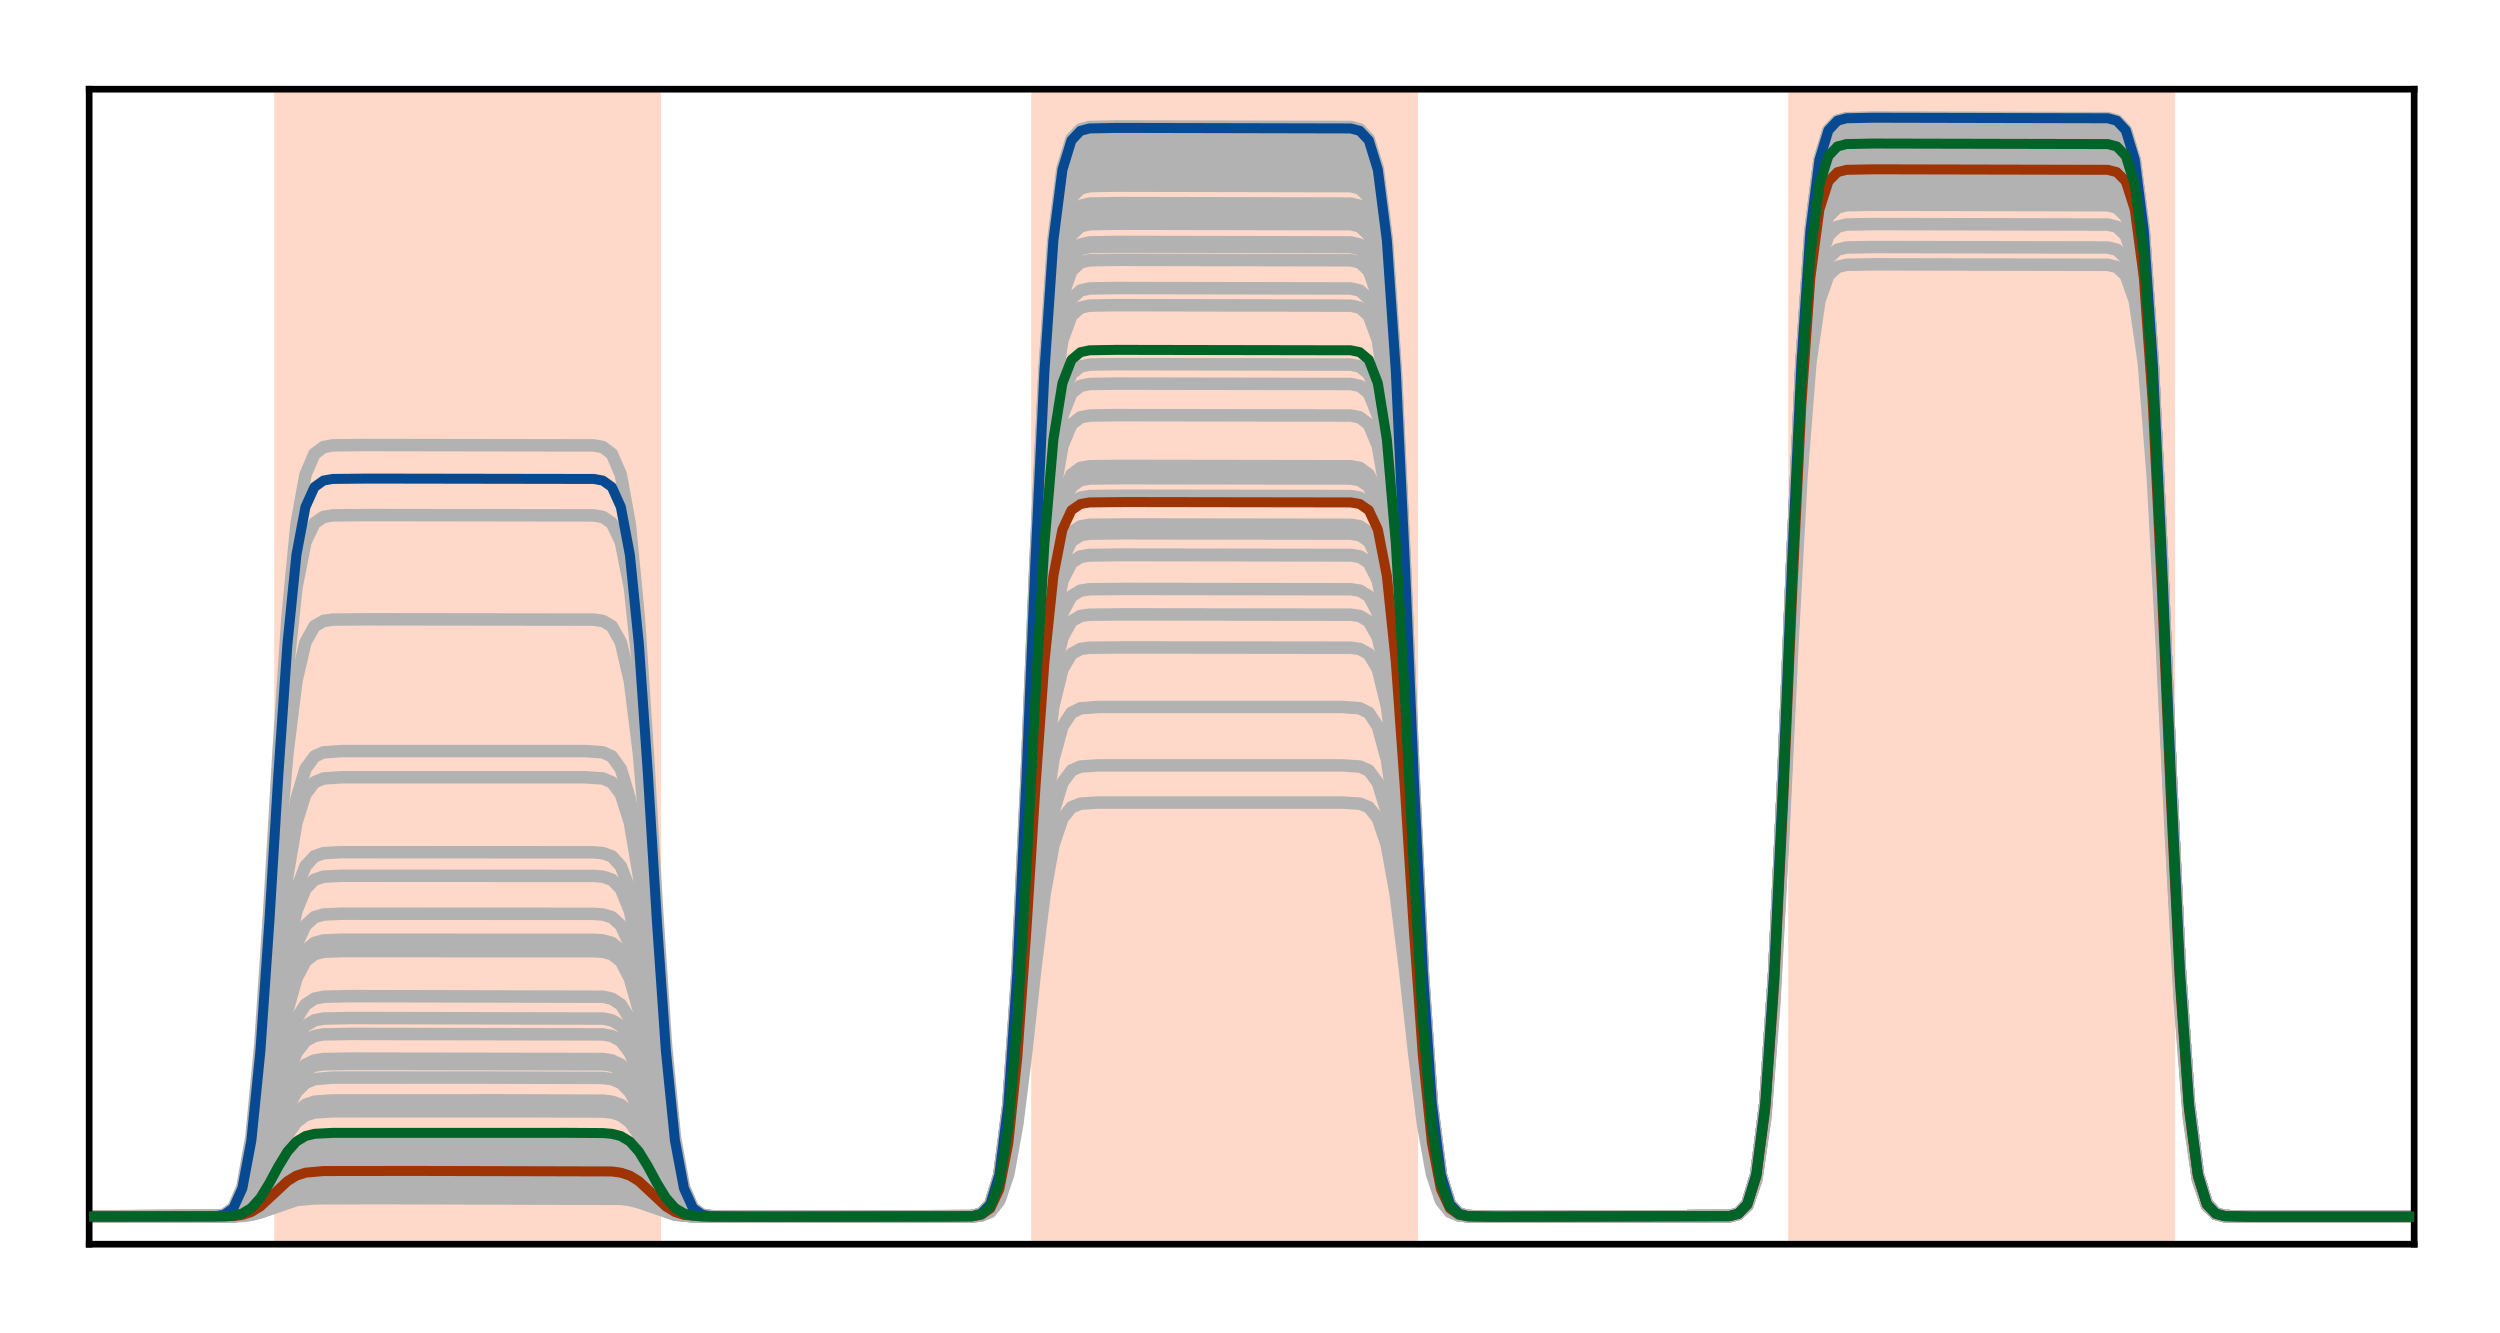 <?xml version="1.0" encoding="utf-8" standalone="no"?>
<!DOCTYPE svg PUBLIC "-//W3C//DTD SVG 1.1//EN"
  "http://www.w3.org/Graphics/SVG/1.1/DTD/svg11.dtd">
<!-- Created with matplotlib (http://matplotlib.org/) -->
<svg height="160pt" version="1.1" viewBox="0 0 300 160" width="300pt" xmlns="http://www.w3.org/2000/svg" xmlns:xlink="http://www.w3.org/1999/xlink">
 <defs>
  <style type="text/css">
*{stroke-linecap:butt;stroke-linejoin:round;}
  </style>
 </defs>
 <g id="figure_1">
  <g id="patch_1">
   <path d="M 0 160 
L 300.4 160 
L 300.4 0 
L 0 0 
z
" style="fill:#ffffff;"/>
  </g>
  <g id="axes_1">
   <g id="patch_2">
    <path d="M 10.7 149.3 
L 289.7 149.3 
L 289.7 10.7 
L 10.7 10.7 
z
" style="fill:#ffffff;"/>
   </g>
   <g id="patch_3">
    <path clip-path="url(#pef619901bf)" d="M 33.409 149.3 
L 33.409 10.7 
L 78.828 10.7 
L 78.828 149.3 
z
" style="fill:#fed9c9;stroke:#fed9c9;stroke-linejoin:miter;"/>
   </g>
   <g id="patch_4">
    <path clip-path="url(#pef619901bf)" d="M 124.247 149.3 
L 124.247 10.7 
L 169.665 10.7 
L 169.665 149.3 
z
" style="fill:#fed9c9;stroke:#fed9c9;stroke-linejoin:miter;"/>
   </g>
   <g id="patch_5">
    <path clip-path="url(#pef619901bf)" d="M 215.084 149.3 
L 215.084 10.7 
L 260.502 10.7 
L 260.502 149.3 
z
" style="fill:#fed9c9;stroke:#fed9c9;stroke-linejoin:miter;"/>
   </g>
   <g id="line2d_1">
    <path clip-path="url(#pef619901bf)" d="M -1 146 
L 28.002 145.929 
L 29.084 145.761 
L 30.165 145.359 
L 31.247 144.607 
L 34.491 141.18 
L 35.572 140.428 
L 36.653 140.026 
L 37.735 139.858 
L 40.979 139.787 
L 73.421 139.858 
L 74.502 140.026 
L 75.584 140.428 
L 76.665 141.18 
L 79.909 144.607 
L 80.991 145.359 
L 82.072 145.761 
L 83.153 145.929 
L 86.398 146 
L 116.677 145.955 
L 117.758 145.755 
L 118.84 144.967 
L 119.921 142.538 
L 121.002 136.712 
L 122.084 125.828 
L 123.165 109.991 
L 124.247 92.046 
L 125.328 76.209 
L 126.409 65.325 
L 127.491 59.499 
L 128.572 57.07 
L 129.653 56.282 
L 130.735 56.082 
L 133.979 56.037 
L 162.095 56.082 
L 163.177 56.282 
L 164.258 57.07 
L 165.34 59.499 
L 166.421 65.325 
L 167.502 76.209 
L 168.584 92.046 
L 169.665 109.991 
L 170.747 125.828 
L 171.828 136.712 
L 172.909 142.538 
L 173.991 144.967 
L 175.072 145.755 
L 176.153 145.955 
L 179.398 146 
L 207.514 145.936 
L 208.595 145.656 
L 209.677 144.547 
L 210.758 141.133 
L 211.84 132.941 
L 212.921 117.637 
L 214.002 95.369 
L 215.084 70.137 
L 216.165 47.87 
L 217.247 32.566 
L 218.328 24.374 
L 219.409 20.959 
L 220.491 19.851 
L 221.572 19.57 
L 224.816 19.507 
L 252.933 19.57 
L 254.014 19.851 
L 255.095 20.959 
L 256.177 24.374 
L 257.258 32.566 
L 258.34 47.87 
L 259.421 70.137 
L 260.502 95.369 
L 261.584 117.637 
L 262.665 132.941 
L 263.747 141.133 
L 264.828 144.547 
L 265.909 145.656 
L 266.991 145.936 
L 270.235 146 
L 301.4 146 
L 301.4 146 
" style="fill:none;stroke:#b2b2b2;stroke-linecap:square;stroke-width:1.5;"/>
   </g>
   <g id="line2d_2">
    <path clip-path="url(#pef619901bf)" d="M -1 146 
L 25.84 145.964 
L 26.921 145.805 
L 28.002 145.177 
L 29.084 143.242 
L 30.165 138.6 
L 31.247 129.927 
L 32.328 117.308 
L 33.409 103.009 
L 34.491 90.391 
L 35.572 81.718 
L 36.653 77.076 
L 37.735 75.141 
L 38.816 74.512 
L 39.898 74.353 
L 44.223 74.317 
L 71.258 74.353 
L 72.34 74.512 
L 73.421 75.141 
L 74.502 77.076 
L 75.584 81.718 
L 76.665 90.391 
L 77.747 103.009 
L 78.828 117.308 
L 79.909 129.927 
L 80.991 138.6 
L 82.072 143.242 
L 83.153 145.177 
L 84.235 145.805 
L 85.316 145.964 
L 89.642 146 
L 116.677 145.935 
L 117.758 145.647 
L 118.84 144.511 
L 119.921 141.009 
L 121.002 132.61 
L 122.084 116.918 
L 123.165 94.086 
L 124.247 68.214 
L 125.328 45.382 
L 126.409 29.69 
L 127.491 21.291 
L 128.572 17.789 
L 129.653 16.652 
L 130.735 16.365 
L 133.979 16.3 
L 162.095 16.365 
L 163.177 16.652 
L 164.258 17.789 
L 165.34 21.291 
L 166.421 29.69 
L 167.502 45.382 
L 168.584 68.214 
L 169.665 94.086 
L 170.747 116.918 
L 171.828 132.61 
L 172.909 141.009 
L 173.991 144.511 
L 175.072 145.647 
L 176.153 145.935 
L 179.398 146 
L 207.514 145.934 
L 208.595 145.642 
L 209.677 144.487 
L 210.758 140.929 
L 211.84 132.395 
L 212.921 116.451 
L 214.002 93.252 
L 215.084 66.965 
L 216.165 43.767 
L 217.247 27.822 
L 218.328 19.288 
L 219.409 15.731 
L 220.491 14.576 
L 221.572 14.284 
L 224.816 14.217 
L 252.933 14.284 
L 254.014 14.576 
L 255.095 15.731 
L 256.177 19.288 
L 257.258 27.822 
L 258.34 43.767 
L 259.421 66.965 
L 260.502 93.252 
L 261.584 116.451 
L 262.665 132.395 
L 263.747 140.929 
L 264.828 144.487 
L 265.909 145.642 
L 266.991 145.934 
L 270.235 146 
L 301.4 146 
L 301.4 146 
" style="fill:none;stroke:#b2b2b2;stroke-linecap:square;stroke-width:1.5;"/>
   </g>
   <g id="line2d_3">
    <path clip-path="url(#pef619901bf)" d="M -1 146 
L 28.002 145.943 
L 29.084 145.81 
L 30.165 145.49 
L 31.247 144.892 
L 34.491 142.166 
L 35.572 141.568 
L 36.653 141.248 
L 38.816 141.071 
L 50.712 141.058 
L 73.421 141.114 
L 74.502 141.248 
L 75.584 141.568 
L 76.665 142.166 
L 79.909 144.892 
L 80.991 145.49 
L 82.072 145.81 
L 84.235 145.987 
L 96.13 146 
L 116.677 145.959 
L 117.758 145.777 
L 118.84 145.058 
L 119.921 142.845 
L 121.002 137.534 
L 122.084 127.613 
L 123.165 113.177 
L 124.247 96.82 
L 125.328 82.384 
L 126.409 72.463 
L 127.491 67.152 
L 128.572 64.939 
L 129.653 64.22 
L 130.735 64.038 
L 135.06 63.997 
L 162.095 64.038 
L 163.177 64.22 
L 164.258 64.939 
L 165.34 67.152 
L 166.421 72.463 
L 167.502 82.384 
L 168.584 96.82 
L 169.665 113.177 
L 170.747 127.613 
L 171.828 137.534 
L 172.909 142.845 
L 173.991 145.058 
L 175.072 145.777 
L 176.153 145.959 
L 180.479 146 
L 207.514 145.937 
L 208.595 145.66 
L 209.677 144.566 
L 210.758 141.194 
L 211.84 133.105 
L 212.921 117.994 
L 214.002 96.007 
L 215.084 71.092 
L 216.165 49.105 
L 217.247 33.994 
L 218.328 25.905 
L 219.409 22.533 
L 220.491 21.439 
L 221.572 21.162 
L 224.816 21.099 
L 252.933 21.162 
L 254.014 21.439 
L 255.095 22.533 
L 256.177 25.905 
L 257.258 33.994 
L 258.34 49.105 
L 259.421 71.092 
L 260.502 96.007 
L 261.584 117.994 
L 262.665 133.105 
L 263.747 141.194 
L 264.828 144.566 
L 265.909 145.66 
L 266.991 145.937 
L 270.235 146 
L 301.4 146 
L 301.4 146 
" style="fill:none;stroke:#b2b2b2;stroke-linecap:square;stroke-width:1.5;"/>
   </g>
   <g id="line2d_4">
    <path clip-path="url(#pef619901bf)" d="M -1 146 
L 28.002 145.947 
L 29.084 145.823 
L 30.165 145.525 
L 31.247 144.967 
L 34.491 142.428 
L 35.572 141.871 
L 36.653 141.572 
L 38.816 141.408 
L 51.793 141.395 
L 73.421 141.448 
L 74.502 141.572 
L 75.584 141.871 
L 76.665 142.428 
L 79.909 144.967 
L 80.991 145.525 
L 82.072 145.823 
L 84.235 145.987 
L 97.212 146 
L 116.677 145.96 
L 117.758 145.784 
L 118.84 145.088 
L 119.921 142.945 
L 121.002 137.804 
L 122.084 128.199 
L 123.165 114.223 
L 124.247 98.387 
L 125.328 84.411 
L 126.409 74.806 
L 127.491 69.665 
L 128.572 67.522 
L 129.653 66.826 
L 130.735 66.65 
L 135.06 66.61 
L 162.095 66.65 
L 163.177 66.826 
L 164.258 67.522 
L 165.34 69.665 
L 166.421 74.806 
L 167.502 84.411 
L 168.584 98.387 
L 169.665 114.223 
L 170.747 128.199 
L 171.828 137.804 
L 172.909 142.945 
L 173.991 145.088 
L 175.072 145.784 
L 176.153 145.96 
L 180.479 146 
L 207.514 145.937 
L 208.595 145.662 
L 209.677 144.572 
L 210.758 141.216 
L 211.84 133.165 
L 212.921 118.124 
L 214.002 96.24 
L 215.084 71.442 
L 216.165 49.557 
L 217.247 34.516 
L 218.328 26.465 
L 219.409 23.109 
L 220.491 22.02 
L 221.572 21.744 
L 224.816 21.682 
L 252.933 21.744 
L 254.014 22.02 
L 255.095 23.109 
L 256.177 26.465 
L 257.258 34.516 
L 258.34 49.557 
L 259.421 71.442 
L 260.502 96.24 
L 261.584 118.124 
L 262.665 133.165 
L 263.747 141.216 
L 264.828 144.572 
L 265.909 145.662 
L 266.991 145.937 
L 270.235 146 
L 301.4 146 
L 301.4 146 
" style="fill:none;stroke:#b2b2b2;stroke-linecap:square;stroke-width:1.5;"/>
   </g>
   <g id="line2d_5">
    <path clip-path="url(#pef619901bf)" d="M -1 146 
L 28.002 145.892 
L 29.084 145.638 
L 30.165 145.028 
L 31.247 143.89 
L 32.328 142.233 
L 34.491 138.699 
L 35.572 137.56 
L 36.653 136.951 
L 37.735 136.697 
L 39.898 136.593 
L 70.177 136.589 
L 73.421 136.697 
L 74.502 136.951 
L 75.584 137.56 
L 76.665 138.699 
L 77.747 140.356 
L 79.909 143.89 
L 80.991 145.028 
L 82.072 145.638 
L 83.153 145.892 
L 85.316 145.995 
L 114.514 146 
L 116.677 145.949 
L 117.758 145.722 
L 118.84 144.825 
L 119.921 142.064 
L 121.002 135.439 
L 122.084 123.062 
L 123.165 105.053 
L 124.247 84.647 
L 125.328 66.639 
L 126.409 54.262 
L 127.491 47.637 
L 128.572 44.875 
L 129.653 43.979 
L 130.735 43.752 
L 133.979 43.7 
L 162.095 43.752 
L 163.177 43.979 
L 164.258 44.875 
L 165.34 47.637 
L 166.421 54.262 
L 167.502 66.639 
L 168.584 84.647 
L 169.665 105.053 
L 170.747 123.062 
L 171.828 135.439 
L 172.909 142.064 
L 173.991 144.825 
L 175.072 145.722 
L 176.153 145.949 
L 179.398 146 
L 207.514 145.935 
L 208.595 145.651 
L 209.677 144.524 
L 210.758 141.054 
L 211.84 132.731 
L 212.921 117.181 
L 214.002 94.556 
L 215.084 68.918 
L 216.165 46.293 
L 217.247 30.743 
L 218.328 22.42 
L 219.409 18.95 
L 220.491 17.823 
L 221.572 17.539 
L 224.816 17.474 
L 252.933 17.539 
L 254.014 17.823 
L 255.095 18.95 
L 256.177 22.42 
L 257.258 30.743 
L 258.34 46.293 
L 259.421 68.918 
L 260.502 94.556 
L 261.584 117.181 
L 262.665 132.731 
L 263.747 141.054 
L 264.828 144.524 
L 265.909 145.651 
L 266.991 145.935 
L 270.235 146 
L 301.4 146 
L 301.4 146 
" style="fill:none;stroke:#b2b2b2;stroke-linecap:square;stroke-width:1.5;"/>
   </g>
   <g id="line2d_6">
    <path clip-path="url(#pef619901bf)" d="M -1 146 
L 28.002 145.942 
L 29.084 145.804 
L 30.165 145.475 
L 31.247 144.859 
L 34.491 142.051 
L 35.572 141.436 
L 36.653 141.106 
L 38.816 140.924 
L 50.712 140.91 
L 73.421 140.969 
L 74.502 141.106 
L 75.584 141.436 
L 76.665 142.051 
L 79.909 144.859 
L 80.991 145.475 
L 82.072 145.804 
L 84.235 145.986 
L 96.13 146 
L 116.677 145.958 
L 117.758 145.774 
L 118.84 145.046 
L 119.921 142.804 
L 121.002 137.424 
L 122.084 127.373 
L 123.165 112.75 
L 124.247 96.18 
L 125.328 81.557 
L 126.409 71.506 
L 127.491 66.127 
L 128.572 63.884 
L 129.653 63.156 
L 130.735 62.972 
L 135.06 62.93 
L 162.095 62.972 
L 163.177 63.156 
L 164.258 63.884 
L 165.34 66.127 
L 166.421 71.506 
L 167.502 81.557 
L 168.584 96.18 
L 169.665 112.75 
L 170.747 127.373 
L 171.828 137.424 
L 172.909 142.804 
L 173.991 145.046 
L 175.072 145.774 
L 176.153 145.958 
L 180.479 146 
L 207.514 145.937 
L 208.595 145.66 
L 209.677 144.563 
L 210.758 141.185 
L 211.84 133.082 
L 212.921 117.943 
L 214.002 95.915 
L 215.084 70.955 
L 216.165 48.928 
L 217.247 33.789 
L 218.328 25.685 
L 219.409 22.307 
L 220.491 21.211 
L 221.572 20.933 
L 224.816 20.87 
L 252.933 20.933 
L 254.014 21.211 
L 255.095 22.307 
L 256.177 25.685 
L 257.258 33.789 
L 258.34 48.928 
L 259.421 70.955 
L 260.502 95.915 
L 261.584 117.943 
L 262.665 133.082 
L 263.747 141.185 
L 264.828 144.563 
L 265.909 145.66 
L 266.991 145.937 
L 270.235 146 
L 301.4 146 
L 301.4 146 
" style="fill:none;stroke:#b2b2b2;stroke-linecap:square;stroke-width:1.5;"/>
   </g>
   <g id="line2d_7">
    <path clip-path="url(#pef619901bf)" d="M -1 146 
L 28.002 145.913 
L 29.084 145.709 
L 30.165 145.218 
L 31.247 144.302 
L 32.328 142.97 
L 34.491 140.127 
L 35.572 139.211 
L 36.653 138.721 
L 37.735 138.516 
L 39.898 138.433 
L 71.258 138.433 
L 73.421 138.516 
L 74.502 138.721 
L 75.584 139.211 
L 76.665 140.127 
L 77.747 141.46 
L 79.909 144.302 
L 80.991 145.218 
L 82.072 145.709 
L 83.153 145.913 
L 85.316 145.996 
L 115.595 145.994 
L 116.677 145.952 
L 117.758 145.738 
L 118.84 144.895 
L 119.921 142.299 
L 121.002 136.07 
L 122.084 124.433 
L 123.165 107.501 
L 124.247 88.315 
L 125.328 71.383 
L 126.409 59.746 
L 127.491 53.518 
L 128.572 50.921 
L 129.653 50.078 
L 130.735 49.865 
L 133.979 49.816 
L 162.095 49.865 
L 163.177 50.078 
L 164.258 50.921 
L 165.34 53.518 
L 166.421 59.746 
L 167.502 71.383 
L 168.584 88.315 
L 169.665 107.501 
L 170.747 124.433 
L 171.828 136.07 
L 172.909 142.299 
L 173.991 144.895 
L 175.072 145.738 
L 176.153 145.952 
L 179.398 146 
L 207.514 145.936 
L 208.595 145.653 
L 209.677 144.535 
L 210.758 141.091 
L 211.84 132.829 
L 212.921 117.394 
L 214.002 94.936 
L 215.084 69.488 
L 216.165 47.03 
L 217.247 31.595 
L 218.328 23.333 
L 219.409 19.889 
L 220.491 18.771 
L 221.572 18.489 
L 224.816 18.424 
L 252.933 18.489 
L 254.014 18.771 
L 255.095 19.889 
L 256.177 23.333 
L 257.258 31.595 
L 258.34 47.03 
L 259.421 69.488 
L 260.502 94.936 
L 261.584 117.394 
L 262.665 132.829 
L 263.747 141.091 
L 264.828 144.535 
L 265.909 145.653 
L 266.991 145.936 
L 270.235 146 
L 301.4 146 
L 301.4 146 
" style="fill:none;stroke:#b2b2b2;stroke-linecap:square;stroke-width:1.5;"/>
   </g>
   <g id="line2d_8">
    <path clip-path="url(#pef619901bf)" d="M -1 146 
L 28.002 145.931 
L 29.084 145.77 
L 30.165 145.384 
L 31.247 144.662 
L 34.491 141.37 
L 35.572 140.648 
L 36.653 140.261 
L 38.816 140.048 
L 48.549 140.032 
L 73.421 140.1 
L 74.502 140.261 
L 75.584 140.648 
L 76.665 141.37 
L 79.909 144.662 
L 80.991 145.384 
L 82.072 145.77 
L 84.235 145.984 
L 93.967 146 
L 116.677 145.955 
L 117.758 145.759 
L 118.84 144.982 
L 119.921 142.59 
L 121.002 136.851 
L 122.084 126.129 
L 123.165 110.528 
L 124.247 92.85 
L 125.328 77.249 
L 126.409 66.527 
L 127.491 60.788 
L 128.572 58.396 
L 129.653 57.619 
L 130.735 57.423 
L 135.06 57.378 
L 162.095 57.423 
L 163.177 57.619 
L 164.258 58.396 
L 165.34 60.788 
L 166.421 66.527 
L 167.502 77.249 
L 168.584 92.85 
L 169.665 110.528 
L 170.747 126.129 
L 171.828 136.851 
L 172.909 142.59 
L 173.991 144.982 
L 175.072 145.759 
L 176.153 145.955 
L 180.479 146 
L 207.514 145.936 
L 208.595 145.657 
L 209.677 144.55 
L 210.758 141.142 
L 211.84 132.967 
L 212.921 117.693 
L 214.002 95.47 
L 215.084 70.288 
L 216.165 48.065 
L 217.247 32.791 
L 218.328 24.615 
L 219.409 21.207 
L 220.491 20.101 
L 221.572 19.821 
L 224.816 19.758 
L 252.933 19.821 
L 254.014 20.101 
L 255.095 21.207 
L 256.177 24.615 
L 257.258 32.791 
L 258.34 48.065 
L 259.421 70.288 
L 260.502 95.47 
L 261.584 117.693 
L 262.665 132.967 
L 263.747 141.142 
L 264.828 144.55 
L 265.909 145.657 
L 266.991 145.936 
L 270.235 146 
L 301.4 146 
L 301.4 146 
" style="fill:none;stroke:#b2b2b2;stroke-linecap:square;stroke-width:1.5;"/>
   </g>
   <g id="line2d_9">
    <path clip-path="url(#pef619901bf)" d="M -1 146 
L 26.921 145.95 
L 28.002 145.789 
L 29.084 145.295 
L 30.165 144.107 
L 31.247 141.889 
L 32.328 138.662 
L 33.409 135.004 
L 34.491 131.777 
L 35.572 129.559 
L 36.653 128.371 
L 37.735 127.876 
L 38.816 127.716 
L 42.06 127.666 
L 72.34 127.716 
L 73.421 127.876 
L 74.502 128.371 
L 75.584 129.559 
L 76.665 131.777 
L 77.747 135.004 
L 78.828 138.662 
L 79.909 141.889 
L 80.991 144.107 
L 82.072 145.295 
L 83.153 145.789 
L 84.235 145.95 
L 87.479 146 
L 116.677 145.941 
L 117.758 145.683 
L 118.84 144.663 
L 119.921 141.52 
L 121.002 133.981 
L 122.084 119.896 
L 123.165 99.403 
L 124.247 76.18 
L 125.328 55.687 
L 126.409 41.602 
L 127.491 34.063 
L 128.572 30.92 
L 129.653 29.9 
L 130.735 29.642 
L 133.979 29.583 
L 162.095 29.642 
L 163.177 29.9 
L 164.258 30.92 
L 165.34 34.063 
L 166.421 41.602 
L 167.502 55.687 
L 168.584 76.18 
L 169.665 99.403 
L 170.747 119.896 
L 171.828 133.981 
L 172.909 141.52 
L 173.991 144.663 
L 175.072 145.683 
L 176.153 145.941 
L 179.398 146 
L 207.514 145.934 
L 208.595 145.645 
L 209.677 144.503 
L 210.758 140.983 
L 211.84 132.54 
L 212.921 116.766 
L 214.002 93.815 
L 215.084 67.808 
L 216.165 44.858 
L 217.247 29.084 
L 218.328 20.641 
L 219.409 17.121 
L 220.491 15.978 
L 221.572 15.689 
L 224.816 15.624 
L 252.933 15.689 
L 254.014 15.978 
L 255.095 17.121 
L 256.177 20.641 
L 257.258 29.084 
L 258.34 44.858 
L 259.421 67.808 
L 260.502 93.815 
L 261.584 116.766 
L 262.665 132.54 
L 263.747 140.983 
L 264.828 144.503 
L 265.909 145.645 
L 266.991 145.934 
L 270.235 146 
L 301.4 146 
L 301.4 146 
" style="fill:none;stroke:#b2b2b2;stroke-linecap:square;stroke-width:1.5;"/>
   </g>
   <g id="line2d_10">
    <path clip-path="url(#pef619901bf)" d="M -1 146 
L 26.921 145.91 
L 28.002 145.618 
L 29.084 144.721 
L 30.165 142.568 
L 31.247 138.547 
L 32.328 132.696 
L 33.409 126.065 
L 34.491 120.214 
L 35.572 116.193 
L 36.653 114.04 
L 37.735 113.143 
L 38.816 112.851 
L 40.979 112.763 
L 71.258 112.778 
L 72.34 112.851 
L 73.421 113.143 
L 74.502 114.04 
L 75.584 116.193 
L 76.665 120.214 
L 77.747 126.065 
L 78.828 132.696 
L 79.909 138.547 
L 80.991 142.568 
L 82.072 144.721 
L 83.153 145.618 
L 84.235 145.91 
L 86.398 145.998 
L 115.595 145.992 
L 116.677 145.938 
L 117.758 145.662 
L 118.84 144.574 
L 119.921 141.223 
L 121.002 133.183 
L 122.084 118.162 
L 123.165 96.307 
L 124.247 71.541 
L 125.328 49.686 
L 126.409 34.665 
L 127.491 26.625 
L 128.572 23.274 
L 129.653 22.186 
L 130.735 21.911 
L 133.979 21.848 
L 162.095 21.911 
L 163.177 22.186 
L 164.258 23.274 
L 165.34 26.625 
L 166.421 34.665 
L 167.502 49.686 
L 168.584 71.541 
L 169.665 96.307 
L 170.747 118.162 
L 171.828 133.183 
L 172.909 141.223 
L 173.991 144.574 
L 175.072 145.662 
L 176.153 145.938 
L 179.398 146 
L 207.514 145.934 
L 208.595 145.643 
L 209.677 144.493 
L 210.758 140.95 
L 211.84 132.452 
L 212.921 116.575 
L 214.002 93.474 
L 215.084 67.297 
L 216.165 44.197 
L 217.247 28.32 
L 218.328 19.821 
L 219.409 16.279 
L 220.491 15.128 
L 221.572 14.838 
L 224.816 14.772 
L 252.933 14.838 
L 254.014 15.128 
L 255.095 16.279 
L 256.177 19.821 
L 257.258 28.32 
L 258.34 44.197 
L 259.421 67.297 
L 260.502 93.474 
L 261.584 116.575 
L 262.665 132.452 
L 263.747 140.95 
L 264.828 144.493 
L 265.909 145.643 
L 266.991 145.934 
L 270.235 146 
L 301.4 146 
L 301.4 146 
" style="fill:none;stroke:#b2b2b2;stroke-linecap:square;stroke-width:1.5;"/>
   </g>
   <g id="line2d_11">
    <path clip-path="url(#pef619901bf)" d="M -1 146 
L 28.002 145.967 
L 30.165 145.699 
L 31.247 145.346 
L 35.572 143.384 
L 37.735 143.117 
L 43.142 143.083 
L 73.421 143.117 
L 75.584 143.384 
L 76.665 143.737 
L 80.991 145.699 
L 83.153 145.967 
L 88.56 146 
L 116.677 145.969 
L 117.758 145.834 
L 118.84 145.298 
L 119.921 143.646 
L 121.002 139.685 
L 122.084 132.284 
L 123.165 121.516 
L 124.247 109.314 
L 125.328 98.546 
L 126.409 91.146 
L 127.491 87.184 
L 128.572 85.533 
L 129.653 84.997 
L 131.816 84.835 
L 161.014 84.835 
L 163.177 84.997 
L 164.258 85.533 
L 165.34 87.184 
L 166.421 91.146 
L 167.502 98.546 
L 168.584 109.314 
L 169.665 121.516 
L 170.747 132.284 
L 171.828 139.685 
L 172.909 143.646 
L 173.991 145.298 
L 175.072 145.834 
L 177.235 145.996 
L 205.351 146 
L 207.514 145.94 
L 208.595 145.676 
L 209.677 144.632 
L 210.758 141.417 
L 211.84 133.703 
L 212.921 119.292 
L 214.002 98.324 
L 215.084 74.564 
L 216.165 53.595 
L 217.247 39.184 
L 218.328 31.471 
L 219.409 28.255 
L 220.491 27.211 
L 221.572 26.947 
L 224.816 26.887 
L 252.933 26.947 
L 254.014 27.211 
L 255.095 28.255 
L 256.177 31.471 
L 257.258 39.184 
L 258.34 53.595 
L 259.421 74.564 
L 260.502 98.324 
L 261.584 119.292 
L 262.665 133.703 
L 263.747 141.417 
L 264.828 144.632 
L 265.909 145.676 
L 266.991 145.94 
L 270.235 146 
L 301.4 146 
L 301.4 146 
" style="fill:none;stroke:#b2b2b2;stroke-linecap:square;stroke-width:1.5;"/>
   </g>
   <g id="line2d_12">
    <path clip-path="url(#pef619901bf)" d="M -1 146 
L 25.84 145.972 
L 26.921 145.848 
L 28.002 145.358 
L 29.084 143.85 
L 30.165 140.232 
L 31.247 133.471 
L 32.328 123.636 
L 33.409 112.49 
L 34.491 102.654 
L 35.572 95.894 
L 36.653 92.276 
L 37.735 90.767 
L 38.816 90.278 
L 40.979 90.129 
L 70.177 90.129 
L 72.34 90.278 
L 73.421 90.767 
L 74.502 92.276 
L 75.584 95.894 
L 76.665 102.654 
L 77.747 112.49 
L 78.828 123.636 
L 79.909 133.471 
L 80.991 140.232 
L 82.072 143.85 
L 83.153 145.358 
L 84.235 145.848 
L 86.398 145.996 
L 115.595 145.991 
L 116.677 145.935 
L 117.758 145.651 
L 118.84 144.527 
L 119.921 141.063 
L 121.002 132.754 
L 122.084 117.23 
L 123.165 94.643 
L 124.247 69.049 
L 125.328 46.462 
L 126.409 30.939 
L 127.491 22.629 
L 128.572 19.166 
L 129.653 18.041 
L 130.735 17.757 
L 133.979 17.692 
L 162.095 17.757 
L 163.177 18.041 
L 164.258 19.166 
L 165.34 22.629 
L 166.421 30.939 
L 167.502 46.462 
L 168.584 69.049 
L 169.665 94.643 
L 170.747 117.23 
L 171.828 132.754 
L 172.909 141.063 
L 173.991 144.527 
L 175.072 145.651 
L 176.153 145.935 
L 179.398 146 
L 207.514 145.934 
L 208.595 145.642 
L 209.677 144.488 
L 210.758 140.934 
L 211.84 132.409 
L 212.921 116.481 
L 214.002 93.306 
L 215.084 67.046 
L 216.165 43.871 
L 217.247 27.944 
L 218.328 19.418 
L 219.409 15.864 
L 220.491 14.71 
L 221.572 14.419 
L 224.816 14.352 
L 252.933 14.419 
L 254.014 14.71 
L 255.095 15.864 
L 256.177 19.418 
L 257.258 27.944 
L 258.34 43.871 
L 259.421 67.046 
L 260.502 93.306 
L 261.584 116.481 
L 262.665 132.409 
L 263.747 140.934 
L 264.828 144.488 
L 265.909 145.642 
L 266.991 145.934 
L 270.235 146 
L 301.4 146 
L 301.4 146 
" style="fill:none;stroke:#b2b2b2;stroke-linecap:square;stroke-width:1.5;"/>
   </g>
   <g id="line2d_13">
    <path clip-path="url(#pef619901bf)" d="M -1 146 
L 26.921 145.901 
L 28.002 145.582 
L 29.084 144.601 
L 30.165 142.246 
L 31.247 137.848 
L 32.328 131.447 
L 33.409 124.195 
L 34.491 117.795 
L 35.572 113.396 
L 36.653 111.041 
L 37.735 110.06 
L 38.816 109.741 
L 40.979 109.645 
L 71.258 109.661 
L 72.34 109.741 
L 73.421 110.06 
L 74.502 111.041 
L 75.584 113.396 
L 76.665 117.795 
L 77.747 124.195 
L 78.828 131.447 
L 79.909 137.848 
L 80.991 142.246 
L 82.072 144.601 
L 83.153 145.582 
L 84.235 145.901 
L 86.398 145.998 
L 115.595 145.992 
L 116.677 145.937 
L 117.758 145.66 
L 118.84 144.564 
L 119.921 141.19 
L 121.002 133.094 
L 122.084 117.968 
L 123.165 95.962 
L 124.247 71.024 
L 125.328 49.017 
L 126.409 33.892 
L 127.491 25.796 
L 128.572 22.421 
L 129.653 21.326 
L 130.735 21.049 
L 133.979 20.986 
L 162.095 21.049 
L 163.177 21.326 
L 164.258 22.421 
L 165.34 25.796 
L 166.421 33.892 
L 167.502 49.017 
L 168.584 71.024 
L 169.665 95.962 
L 170.747 117.968 
L 171.828 133.094 
L 172.909 141.19 
L 173.991 144.564 
L 175.072 145.66 
L 176.153 145.937 
L 179.398 146 
L 207.514 145.934 
L 208.595 145.643 
L 209.677 144.492 
L 210.758 140.947 
L 211.84 132.443 
L 212.921 116.555 
L 214.002 93.439 
L 215.084 67.244 
L 216.165 44.127 
L 217.247 28.24 
L 218.328 19.736 
L 219.409 16.19 
L 220.491 15.04 
L 221.572 14.749 
L 224.816 14.683 
L 252.933 14.749 
L 254.014 15.04 
L 255.095 16.19 
L 256.177 19.736 
L 257.258 28.24 
L 258.34 44.127 
L 259.421 67.244 
L 260.502 93.439 
L 261.584 116.555 
L 262.665 132.443 
L 263.747 140.947 
L 264.828 144.492 
L 265.909 145.643 
L 266.991 145.934 
L 270.235 146 
L 301.4 146 
L 301.4 146 
" style="fill:none;stroke:#b2b2b2;stroke-linecap:square;stroke-width:1.5;"/>
   </g>
   <g id="line2d_14">
    <path clip-path="url(#pef619901bf)" d="M -1 146 
L 25.84 145.953 
L 26.921 145.748 
L 28.002 144.937 
L 29.084 142.437 
L 30.165 136.44 
L 31.247 125.237 
L 32.328 108.936 
L 33.409 90.465 
L 34.491 74.164 
L 35.572 62.961 
L 36.653 56.964 
L 37.735 54.464 
L 38.816 53.653 
L 39.898 53.448 
L 43.142 53.401 
L 71.258 53.448 
L 72.34 53.653 
L 73.421 54.464 
L 74.502 56.964 
L 75.584 62.961 
L 76.665 74.164 
L 77.747 90.465 
L 78.828 108.936 
L 79.909 125.237 
L 80.991 136.44 
L 82.072 142.437 
L 83.153 144.937 
L 84.235 145.748 
L 85.316 145.953 
L 88.56 146 
L 116.677 145.934 
L 117.758 145.644 
L 118.84 144.498 
L 119.921 140.966 
L 121.002 132.493 
L 122.084 116.665 
L 123.165 93.634 
L 124.247 67.537 
L 125.328 44.506 
L 126.409 28.678 
L 127.491 20.205 
L 128.572 16.673 
L 129.653 15.527 
L 130.735 15.237 
L 133.979 15.171 
L 162.095 15.237 
L 163.177 15.527 
L 164.258 16.673 
L 165.34 20.205 
L 166.421 28.678 
L 167.502 44.506 
L 168.584 67.537 
L 169.665 93.634 
L 170.747 116.665 
L 171.828 132.493 
L 172.909 140.966 
L 173.991 144.498 
L 175.072 145.644 
L 176.153 145.934 
L 179.398 146 
L 207.514 145.934 
L 208.595 145.641 
L 209.677 144.485 
L 210.758 140.925 
L 211.84 132.384 
L 212.921 116.427 
L 214.002 93.209 
L 215.084 66.901 
L 216.165 43.683 
L 217.247 27.726 
L 218.328 19.185 
L 219.409 15.624 
L 220.491 14.468 
L 221.572 14.176 
L 224.816 14.11 
L 252.933 14.176 
L 254.014 14.468 
L 255.095 15.624 
L 256.177 19.185 
L 257.258 27.726 
L 258.34 43.683 
L 259.421 66.901 
L 260.502 93.209 
L 261.584 116.427 
L 262.665 132.384 
L 263.747 140.925 
L 264.828 144.485 
L 265.909 145.641 
L 266.991 145.934 
L 270.235 146 
L 301.4 146 
L 301.4 146 
" style="fill:none;stroke:#b2b2b2;stroke-linecap:square;stroke-width:1.5;"/>
   </g>
   <g id="line2d_15">
    <path clip-path="url(#pef619901bf)" d="M -1 146 
L 28.002 145.942 
L 29.084 145.807 
L 30.165 145.482 
L 31.247 144.874 
L 34.491 142.105 
L 35.572 141.498 
L 36.653 141.173 
L 38.816 140.993 
L 50.712 140.979 
L 73.421 141.037 
L 74.502 141.173 
L 75.584 141.498 
L 76.665 142.105 
L 79.909 144.874 
L 80.991 145.482 
L 82.072 145.807 
L 84.235 145.986 
L 96.13 146 
L 116.677 145.958 
L 117.758 145.775 
L 118.84 145.052 
L 119.921 142.823 
L 121.002 137.475 
L 122.084 127.485 
L 123.165 112.949 
L 124.247 96.477 
L 125.328 81.941 
L 126.409 71.951 
L 127.491 66.603 
L 128.572 64.374 
L 129.653 63.65 
L 130.735 63.467 
L 135.06 63.426 
L 162.095 63.467 
L 163.177 63.65 
L 164.258 64.374 
L 165.34 66.603 
L 166.421 71.951 
L 167.502 81.941 
L 168.584 96.477 
L 169.665 112.949 
L 170.747 127.485 
L 171.828 137.475 
L 172.909 142.823 
L 173.991 145.052 
L 175.072 145.775 
L 176.153 145.958 
L 180.479 146 
L 207.514 145.937 
L 208.595 145.66 
L 209.677 144.564 
L 210.758 141.189 
L 211.84 133.093 
L 212.921 117.966 
L 214.002 95.958 
L 215.084 71.018 
L 216.165 49.01 
L 217.247 33.883 
L 218.328 25.787 
L 219.409 22.412 
L 220.491 21.316 
L 221.572 21.039 
L 224.816 20.976 
L 252.933 21.039 
L 254.014 21.316 
L 255.095 22.412 
L 256.177 25.787 
L 257.258 33.883 
L 258.34 49.01 
L 259.421 71.018 
L 260.502 95.958 
L 261.584 117.966 
L 262.665 133.093 
L 263.747 141.189 
L 264.828 144.564 
L 265.909 145.66 
L 266.991 145.937 
L 270.235 146 
L 301.4 146 
L 301.4 146 
" style="fill:none;stroke:#b2b2b2;stroke-linecap:square;stroke-width:1.5;"/>
   </g>
   <g id="line2d_16">
    <path clip-path="url(#pef619901bf)" d="M -1 146 
L 25.84 145.978 
L 26.921 145.881 
L 28.002 145.498 
L 29.084 144.317 
L 30.165 141.484 
L 31.247 136.191 
L 32.328 128.491 
L 33.409 119.765 
L 34.491 112.065 
L 35.572 106.772 
L 36.653 103.939 
L 37.735 102.759 
L 38.816 102.375 
L 40.979 102.259 
L 71.258 102.278 
L 72.34 102.375 
L 73.421 102.759 
L 74.502 103.939 
L 75.584 106.772 
L 76.665 112.065 
L 77.747 119.765 
L 78.828 128.491 
L 79.909 136.191 
L 80.991 141.484 
L 82.072 144.317 
L 83.153 145.498 
L 84.235 145.881 
L 86.398 145.997 
L 115.595 145.992 
L 116.677 145.936 
L 117.758 145.656 
L 118.84 144.546 
L 119.921 141.129 
L 121.002 132.931 
L 122.084 117.615 
L 123.165 95.331 
L 124.247 70.079 
L 125.328 47.795 
L 126.409 32.479 
L 127.491 24.282 
L 128.572 20.864 
L 129.653 19.755 
L 130.735 19.474 
L 133.979 19.41 
L 162.095 19.474 
L 163.177 19.755 
L 164.258 20.864 
L 165.34 24.282 
L 166.421 32.479 
L 167.502 47.795 
L 168.584 70.079 
L 169.665 95.331 
L 170.747 117.615 
L 171.828 132.931 
L 172.909 141.129 
L 173.991 144.546 
L 175.072 145.656 
L 176.153 145.936 
L 179.398 146 
L 207.514 145.934 
L 208.595 145.642 
L 209.677 144.49 
L 210.758 140.941 
L 211.84 132.426 
L 212.921 116.519 
L 214.002 93.375 
L 215.084 67.148 
L 216.165 44.003 
L 217.247 28.096 
L 218.328 19.582 
L 219.409 16.032 
L 220.491 14.88 
L 221.572 14.589 
L 224.816 14.523 
L 252.933 14.589 
L 254.014 14.88 
L 255.095 16.032 
L 256.177 19.582 
L 257.258 28.096 
L 258.34 44.003 
L 259.421 67.148 
L 260.502 93.375 
L 261.584 116.519 
L 262.665 132.426 
L 263.747 140.941 
L 264.828 144.49 
L 265.909 145.642 
L 266.991 145.934 
L 270.235 146 
L 301.4 146 
L 301.4 146 
" style="fill:none;stroke:#b2b2b2;stroke-linecap:square;stroke-width:1.5;"/>
   </g>
   <g id="line2d_17">
    <path clip-path="url(#pef619901bf)" d="M -1 146 
L 28.002 145.947 
L 29.084 145.823 
L 30.165 145.524 
L 31.247 144.966 
L 34.491 142.422 
L 35.572 141.864 
L 36.653 141.566 
L 38.816 141.401 
L 51.793 141.388 
L 73.421 141.441 
L 74.502 141.566 
L 75.584 141.864 
L 76.665 142.422 
L 79.909 144.966 
L 80.991 145.524 
L 82.072 145.823 
L 84.235 145.987 
L 97.212 146 
L 116.677 145.96 
L 117.758 145.784 
L 118.84 145.088 
L 119.921 142.943 
L 121.002 137.798 
L 122.084 128.186 
L 123.165 114.2 
L 124.247 98.352 
L 125.328 84.366 
L 126.409 74.754 
L 127.491 69.609 
L 128.572 67.464 
L 129.653 66.768 
L 130.735 66.592 
L 135.06 66.552 
L 162.095 66.592 
L 163.177 66.768 
L 164.258 67.464 
L 165.34 69.609 
L 166.421 74.754 
L 167.502 84.366 
L 168.584 98.352 
L 169.665 114.2 
L 170.747 128.186 
L 171.828 137.798 
L 172.909 142.943 
L 173.991 145.088 
L 175.072 145.784 
L 176.153 145.96 
L 180.479 146 
L 207.514 145.937 
L 208.595 145.662 
L 209.677 144.572 
L 210.758 141.216 
L 211.84 133.164 
L 212.921 118.122 
L 214.002 96.235 
L 215.084 71.434 
L 216.165 49.547 
L 217.247 34.504 
L 218.328 26.453 
L 219.409 23.096 
L 220.491 22.006 
L 221.572 21.731 
L 224.816 21.668 
L 252.933 21.731 
L 254.014 22.006 
L 255.095 23.096 
L 256.177 26.453 
L 257.258 34.504 
L 258.34 49.547 
L 259.421 71.434 
L 260.502 96.235 
L 261.584 118.122 
L 262.665 133.164 
L 263.747 141.216 
L 264.828 144.572 
L 265.909 145.662 
L 266.991 145.937 
L 270.235 146 
L 301.4 146 
L 301.4 146 
" style="fill:none;stroke:#b2b2b2;stroke-linecap:square;stroke-width:1.5;"/>
   </g>
   <g id="line2d_18">
    <path clip-path="url(#pef619901bf)" d="M -1 146 
L 26.921 145.955 
L 28.002 145.808 
L 29.084 145.358 
L 30.165 144.276 
L 31.247 142.257 
L 32.328 139.318 
L 33.409 135.988 
L 34.491 133.049 
L 35.572 131.029 
L 36.653 129.948 
L 37.735 129.497 
L 39.898 129.314 
L 57.2 129.306 
L 72.34 129.351 
L 73.421 129.497 
L 74.502 129.948 
L 75.584 131.029 
L 76.665 133.049 
L 77.747 135.988 
L 78.828 139.318 
L 79.909 142.257 
L 80.991 144.276 
L 82.072 145.358 
L 83.153 145.808 
L 85.316 145.992 
L 102.619 146 
L 116.677 145.942 
L 117.758 145.688 
L 118.84 144.681 
L 119.921 141.582 
L 121.002 134.146 
L 122.084 120.254 
L 123.165 100.041 
L 124.247 77.137 
L 125.328 56.925 
L 126.409 43.033 
L 127.491 35.597 
L 128.572 32.497 
L 129.653 31.491 
L 130.735 31.236 
L 133.979 31.178 
L 162.095 31.236 
L 163.177 31.491 
L 164.258 32.497 
L 165.34 35.597 
L 166.421 43.033 
L 167.502 56.925 
L 168.584 77.137 
L 169.665 100.041 
L 170.747 120.254 
L 171.828 134.146 
L 172.909 141.582 
L 173.991 144.681 
L 175.072 145.688 
L 176.153 145.942 
L 179.398 146 
L 207.514 145.934 
L 208.595 145.646 
L 209.677 144.505 
L 210.758 140.99 
L 211.84 132.559 
L 212.921 116.808 
L 214.002 93.891 
L 215.084 67.922 
L 216.165 45.004 
L 217.247 29.253 
L 218.328 20.822 
L 219.409 17.307 
L 220.491 16.166 
L 221.572 15.878 
L 224.816 15.812 
L 252.933 15.878 
L 254.014 16.166 
L 255.095 17.307 
L 256.177 20.822 
L 257.258 29.253 
L 258.34 45.004 
L 259.421 67.922 
L 260.502 93.891 
L 261.584 116.808 
L 262.665 132.559 
L 263.747 140.99 
L 264.828 144.505 
L 265.909 145.646 
L 266.991 145.934 
L 270.235 146 
L 301.4 146 
L 301.4 146 
" style="fill:none;stroke:#b2b2b2;stroke-linecap:square;stroke-width:1.5;"/>
   </g>
   <g id="line2d_19">
    <path clip-path="url(#pef619901bf)" d="M -1 146 
L 29.084 145.914 
L 30.165 145.77 
L 31.247 145.501 
L 35.572 144.005 
L 37.735 143.801 
L 45.305 143.775 
L 74.502 143.861 
L 75.584 144.005 
L 76.665 144.274 
L 80.991 145.77 
L 83.153 145.974 
L 90.723 146 
L 116.677 145.975 
L 117.758 145.865 
L 118.84 145.429 
L 119.921 144.088 
L 121.002 140.869 
L 122.084 134.856 
L 123.165 126.108 
L 124.247 116.194 
L 125.328 107.445 
L 126.409 101.432 
L 127.491 98.214 
L 128.572 96.872 
L 129.653 96.437 
L 131.816 96.305 
L 161.014 96.305 
L 163.177 96.437 
L 164.258 96.872 
L 165.34 98.214 
L 166.421 101.432 
L 167.502 107.445 
L 168.584 116.194 
L 169.665 126.108 
L 170.747 134.856 
L 171.828 140.869 
L 172.909 144.088 
L 173.991 145.429 
L 175.072 145.865 
L 177.235 145.997 
L 206.433 145.992 
L 207.514 145.942 
L 208.595 145.689 
L 209.677 144.688 
L 210.758 141.603 
L 211.84 134.202 
L 212.921 120.375 
L 214.002 100.258 
L 215.084 77.462 
L 216.165 57.344 
L 217.247 43.518 
L 218.328 36.117 
L 219.409 33.032 
L 220.491 32.03 
L 221.572 31.777 
L 224.816 31.719 
L 252.933 31.777 
L 254.014 32.03 
L 255.095 33.032 
L 256.177 36.117 
L 257.258 43.518 
L 258.34 57.344 
L 259.421 77.462 
L 260.502 100.258 
L 261.584 120.375 
L 262.665 134.202 
L 263.747 141.603 
L 264.828 144.688 
L 265.909 145.689 
L 266.991 145.942 
L 270.235 146 
L 301.4 146 
L 301.4 146 
" style="fill:none;stroke:#b2b2b2;stroke-linecap:square;stroke-width:1.5;"/>
   </g>
   <g id="line2d_20">
    <path clip-path="url(#pef619901bf)" d="M -1 146 
L 29.084 145.905 
L 30.165 145.745 
L 31.247 145.446 
L 35.572 143.784 
L 37.735 143.558 
L 44.223 143.529 
L 74.502 143.624 
L 75.584 143.784 
L 76.665 144.083 
L 80.991 145.745 
L 83.153 145.972 
L 89.642 146 
L 116.677 145.973 
L 117.758 145.853 
L 118.84 145.378 
L 119.921 143.916 
L 121.002 140.408 
L 122.084 133.856 
L 123.165 124.321 
L 124.247 113.517 
L 125.328 103.983 
L 126.409 97.43 
L 127.491 93.923 
L 128.572 92.46 
L 129.653 91.986 
L 131.816 91.842 
L 161.014 91.842 
L 163.177 91.986 
L 164.258 92.46 
L 165.34 93.923 
L 166.421 97.43 
L 167.502 103.983 
L 168.584 113.517 
L 169.665 124.321 
L 170.747 133.856 
L 171.828 140.408 
L 172.909 143.916 
L 173.991 145.378 
L 175.072 145.853 
L 177.235 145.996 
L 206.433 145.992 
L 207.514 145.941 
L 208.595 145.684 
L 209.677 144.664 
L 210.758 141.523 
L 211.84 133.987 
L 212.921 119.91 
L 214.002 99.427 
L 215.084 76.216 
L 216.165 55.733 
L 217.247 41.655 
L 218.328 34.12 
L 219.409 30.979 
L 220.491 29.959 
L 221.572 29.701 
L 224.816 29.643 
L 252.933 29.701 
L 254.014 29.959 
L 255.095 30.979 
L 256.177 34.12 
L 257.258 41.655 
L 258.34 55.733 
L 259.421 76.216 
L 260.502 99.427 
L 261.584 119.91 
L 262.665 133.987 
L 263.747 141.523 
L 264.828 144.664 
L 265.909 145.684 
L 266.991 145.941 
L 270.235 146 
L 301.4 146 
L 301.4 146 
" style="fill:none;stroke:#b2b2b2;stroke-linecap:square;stroke-width:1.5;"/>
   </g>
   <g id="line2d_21">
    <path clip-path="url(#pef619901bf)" d="M -1 146 
L 26.921 145.966 
L 28.002 145.855 
L 29.084 145.513 
L 30.165 144.694 
L 31.247 143.164 
L 32.328 140.938 
L 33.409 138.415 
L 34.491 136.189 
L 35.572 134.658 
L 36.653 133.839 
L 37.735 133.498 
L 39.898 133.359 
L 62.607 133.353 
L 72.34 133.387 
L 73.421 133.498 
L 74.502 133.839 
L 75.584 134.658 
L 76.665 136.189 
L 77.747 138.415 
L 78.828 140.938 
L 79.909 143.164 
L 80.991 144.694 
L 82.072 145.513 
L 83.153 145.855 
L 85.316 145.994 
L 108.026 146 
L 116.677 145.945 
L 117.758 145.703 
L 118.84 144.744 
L 119.921 141.791 
L 121.002 134.708 
L 122.084 121.475 
L 123.165 102.22 
L 124.247 80.402 
L 125.328 61.148 
L 126.409 47.914 
L 127.491 40.831 
L 128.572 37.878 
L 129.653 36.92 
L 130.735 36.677 
L 133.979 36.622 
L 162.095 36.677 
L 163.177 36.92 
L 164.258 37.878 
L 165.34 40.831 
L 166.421 47.914 
L 167.502 61.148 
L 168.584 80.402 
L 169.665 102.22 
L 170.747 121.475 
L 171.828 134.708 
L 172.909 141.791 
L 173.991 144.744 
L 175.072 145.703 
L 176.153 145.945 
L 179.398 146 
L 207.514 145.935 
L 208.595 145.648 
L 209.677 144.513 
L 210.758 141.017 
L 211.84 132.63 
L 212.921 116.961 
L 214.002 94.163 
L 215.084 68.33 
L 216.165 45.532 
L 217.247 29.863 
L 218.328 21.476 
L 219.409 17.98 
L 220.491 16.845 
L 221.572 16.558 
L 224.816 16.493 
L 252.933 16.558 
L 254.014 16.845 
L 255.095 17.98 
L 256.177 21.476 
L 257.258 29.863 
L 258.34 45.532 
L 259.421 68.33 
L 260.502 94.163 
L 261.584 116.961 
L 262.665 132.63 
L 263.747 141.017 
L 264.828 144.513 
L 265.909 145.648 
L 266.991 145.935 
L 270.235 146 
L 301.4 146 
L 301.4 146 
" style="fill:none;stroke:#b2b2b2;stroke-linecap:square;stroke-width:1.5;"/>
   </g>
   <g id="line2d_22">
    <path clip-path="url(#pef619901bf)" d="M -1 146 
L 25.84 145.979 
L 26.921 145.889 
L 28.002 145.53 
L 29.084 144.426 
L 30.165 141.776 
L 31.247 136.827 
L 32.328 129.625 
L 33.409 121.464 
L 34.491 114.262 
L 35.572 109.312 
L 36.653 106.663 
L 37.735 105.558 
L 38.816 105.2 
L 40.979 105.091 
L 71.258 105.109 
L 72.34 105.2 
L 73.421 105.558 
L 74.502 106.663 
L 75.584 109.312 
L 76.665 114.262 
L 77.747 121.464 
L 78.828 129.625 
L 79.909 136.827 
L 80.991 141.776 
L 82.072 144.426 
L 83.153 145.53 
L 84.235 145.889 
L 86.398 145.997 
L 115.595 145.992 
L 116.677 145.937 
L 117.758 145.657 
L 118.84 144.553 
L 119.921 141.15 
L 121.002 132.987 
L 122.084 117.736 
L 123.165 95.547 
L 124.247 70.404 
L 125.328 48.214 
L 126.409 32.964 
L 127.491 24.801 
L 128.572 21.398 
L 129.653 20.293 
L 130.735 20.014 
L 133.979 19.951 
L 162.095 20.014 
L 163.177 20.293 
L 164.258 21.398 
L 165.34 24.801 
L 166.421 32.964 
L 167.502 48.214 
L 168.584 70.404 
L 169.665 95.547 
L 170.747 117.736 
L 171.828 132.987 
L 172.909 141.15 
L 173.991 144.553 
L 175.072 145.657 
L 176.153 145.937 
L 179.398 146 
L 207.514 145.934 
L 208.595 145.643 
L 209.677 144.491 
L 210.758 140.943 
L 211.84 132.432 
L 212.921 116.531 
L 214.002 93.396 
L 215.084 67.181 
L 216.165 44.046 
L 217.247 28.145 
L 218.328 19.634 
L 219.409 16.086 
L 220.491 14.934 
L 221.572 14.643 
L 224.816 14.577 
L 252.933 14.643 
L 254.014 14.934 
L 255.095 16.086 
L 256.177 19.634 
L 257.258 28.145 
L 258.34 44.046 
L 259.421 67.181 
L 260.502 93.396 
L 261.584 116.531 
L 262.665 132.432 
L 263.747 140.943 
L 264.828 144.491 
L 265.909 145.643 
L 266.991 145.934 
L 270.235 146 
L 301.4 146 
L 301.4 146 
" style="fill:none;stroke:#b2b2b2;stroke-linecap:square;stroke-width:1.5;"/>
   </g>
   <g id="line2d_23">
    <path clip-path="url(#pef619901bf)" d="M -1 146 
L 26.921 145.94 
L 28.002 145.748 
L 29.084 145.156 
L 30.165 143.736 
L 31.247 141.082 
L 32.328 137.222 
L 33.409 132.847 
L 34.491 128.986 
L 35.572 126.333 
L 36.653 124.912 
L 37.735 124.32 
L 38.816 124.128 
L 42.06 124.068 
L 72.34 124.128 
L 73.421 124.32 
L 74.502 124.912 
L 75.584 126.333 
L 76.665 128.986 
L 77.747 132.847 
L 78.828 137.222 
L 79.909 141.082 
L 80.991 143.736 
L 82.072 145.156 
L 83.153 145.748 
L 84.235 145.94 
L 87.479 146 
L 116.677 145.94 
L 117.758 145.676 
L 118.84 144.632 
L 119.921 141.415 
L 121.002 133.698 
L 122.084 119.282 
L 123.165 98.306 
L 124.247 74.537 
L 125.328 53.56 
L 126.409 39.144 
L 127.491 31.427 
L 128.572 28.21 
L 129.653 27.166 
L 130.735 26.902 
L 133.979 26.842 
L 162.095 26.902 
L 163.177 27.166 
L 164.258 28.21 
L 165.34 31.427 
L 166.421 39.144 
L 167.502 53.56 
L 168.584 74.537 
L 169.665 98.306 
L 170.747 119.282 
L 171.828 133.698 
L 172.909 141.415 
L 173.991 144.632 
L 175.072 145.676 
L 176.153 145.94 
L 179.398 146 
L 207.514 145.934 
L 208.595 145.645 
L 209.677 144.499 
L 210.758 140.971 
L 211.84 132.508 
L 212.921 116.696 
L 214.002 93.69 
L 215.084 67.621 
L 216.165 44.614 
L 217.247 28.803 
L 218.328 20.339 
L 219.409 16.811 
L 220.491 15.666 
L 221.572 15.376 
L 224.816 15.31 
L 252.933 15.376 
L 254.014 15.666 
L 255.095 16.811 
L 256.177 20.339 
L 257.258 28.803 
L 258.34 44.614 
L 259.421 67.621 
L 260.502 93.69 
L 261.584 116.696 
L 262.665 132.508 
L 263.747 140.971 
L 264.828 144.499 
L 265.909 145.645 
L 266.991 145.934 
L 270.235 146 
L 301.4 146 
L 301.4 146 
" style="fill:none;stroke:#b2b2b2;stroke-linecap:square;stroke-width:1.5;"/>
   </g>
   <g id="line2d_24">
    <path clip-path="url(#pef619901bf)" d="M -1 146 
L 26.921 145.948 
L 28.002 145.782 
L 29.084 145.27 
L 30.165 144.042 
L 31.247 141.747 
L 32.328 138.407 
L 33.409 134.623 
L 34.491 131.284 
L 35.572 128.989 
L 36.653 127.761 
L 37.735 127.248 
L 38.816 127.082 
L 42.06 127.031 
L 72.34 127.082 
L 73.421 127.248 
L 74.502 127.761 
L 75.584 128.989 
L 76.665 131.284 
L 77.747 134.623 
L 78.828 138.407 
L 79.909 141.747 
L 80.991 144.042 
L 82.072 145.27 
L 83.153 145.782 
L 84.235 145.948 
L 87.479 146 
L 116.677 145.941 
L 117.758 145.682 
L 118.84 144.657 
L 119.921 141.499 
L 121.002 133.924 
L 122.084 119.772 
L 123.165 99.182 
L 124.247 75.85 
L 125.328 55.259 
L 126.409 41.107 
L 127.491 33.532 
L 128.572 30.375 
L 129.653 29.349 
L 130.735 29.09 
L 133.979 29.031 
L 162.095 29.09 
L 163.177 29.349 
L 164.258 30.375 
L 165.34 33.532 
L 166.421 41.107 
L 167.502 55.259 
L 168.584 75.85 
L 169.665 99.182 
L 170.747 119.772 
L 171.828 133.924 
L 172.909 141.499 
L 173.991 144.657 
L 175.072 145.682 
L 176.153 145.941 
L 179.398 146 
L 207.514 145.934 
L 208.595 145.645 
L 209.677 144.502 
L 210.758 140.981 
L 211.84 132.533 
L 212.921 116.752 
L 214.002 93.79 
L 215.084 67.77 
L 216.165 44.808 
L 217.247 29.026 
L 218.328 20.579 
L 219.409 17.057 
L 220.491 15.914 
L 221.572 15.625 
L 224.816 15.56 
L 252.933 15.625 
L 254.014 15.914 
L 255.095 17.057 
L 256.177 20.579 
L 257.258 29.026 
L 258.34 44.808 
L 259.421 67.77 
L 260.502 93.79 
L 261.584 116.752 
L 262.665 132.533 
L 263.747 140.981 
L 264.828 144.502 
L 265.909 145.645 
L 266.991 145.934 
L 270.235 146 
L 301.4 146 
L 301.4 146 
" style="fill:none;stroke:#b2b2b2;stroke-linecap:square;stroke-width:1.5;"/>
   </g>
   <g id="line2d_25">
    <path clip-path="url(#pef619901bf)" d="M -1 146 
L 28.002 145.956 
L 29.084 145.853 
L 30.165 145.605 
L 31.247 145.142 
L 35.572 142.567 
L 36.653 142.319 
L 38.816 142.182 
L 53.956 142.172 
L 73.421 142.215 
L 74.502 142.319 
L 75.584 142.567 
L 76.665 143.03 
L 80.991 145.605 
L 82.072 145.853 
L 84.235 145.99 
L 99.374 146 
L 116.677 145.964 
L 117.758 145.803 
L 118.84 145.17 
L 119.921 143.219 
L 121.002 138.538 
L 122.084 129.794 
L 123.165 117.071 
L 124.247 102.654 
L 125.328 89.931 
L 126.409 81.187 
L 127.491 76.507 
L 128.572 74.555 
L 129.653 73.922 
L 130.735 73.762 
L 135.06 73.725 
L 162.095 73.762 
L 163.177 73.922 
L 164.258 74.555 
L 165.34 76.507 
L 166.421 81.187 
L 167.502 89.931 
L 168.584 102.654 
L 169.665 117.071 
L 170.747 129.794 
L 171.828 138.538 
L 172.909 143.219 
L 173.991 145.17 
L 175.072 145.803 
L 176.153 145.964 
L 180.479 146 
L 207.514 145.938 
L 208.595 145.667 
L 209.677 144.593 
L 210.758 141.284 
L 211.84 133.348 
L 212.921 118.521 
L 214.002 96.948 
L 215.084 72.502 
L 216.165 50.929 
L 217.247 36.101 
L 218.328 28.165 
L 219.409 24.857 
L 220.491 23.783 
L 221.572 23.511 
L 224.816 23.449 
L 252.933 23.511 
L 254.014 23.783 
L 255.095 24.857 
L 256.177 28.165 
L 257.258 36.101 
L 258.34 50.929 
L 259.421 72.502 
L 260.502 96.948 
L 261.584 118.521 
L 262.665 133.348 
L 263.747 141.284 
L 264.828 144.593 
L 265.909 145.667 
L 266.991 145.938 
L 270.235 146 
L 301.4 146 
L 301.4 146 
" style="fill:none;stroke:#b2b2b2;stroke-linecap:square;stroke-width:1.5;"/>
   </g>
   <g id="line2d_26">
    <path clip-path="url(#pef619901bf)" d="M -1 146 
L 25.84 145.958 
L 26.921 145.771 
L 28.002 145.033 
L 29.084 142.76 
L 30.165 137.308 
L 31.247 127.121 
L 32.328 112.3 
L 33.409 95.505 
L 34.491 80.684 
L 35.572 70.498 
L 36.653 65.045 
L 37.735 62.772 
L 38.816 62.034 
L 39.898 61.848 
L 44.223 61.806 
L 71.258 61.848 
L 72.34 62.034 
L 73.421 62.772 
L 74.502 65.045 
L 75.584 70.498 
L 76.665 80.684 
L 77.747 95.505 
L 78.828 112.3 
L 79.909 127.121 
L 80.991 137.308 
L 82.072 142.76 
L 83.153 145.033 
L 84.235 145.771 
L 85.316 145.958 
L 89.642 146 
L 116.677 145.934 
L 117.758 145.645 
L 118.84 144.502 
L 119.921 140.981 
L 121.002 132.533 
L 122.084 116.752 
L 123.165 93.789 
L 124.247 67.77 
L 125.328 44.807 
L 126.409 29.025 
L 127.491 20.578 
L 128.572 17.057 
L 129.653 15.913 
L 130.735 15.624 
L 133.979 15.559 
L 162.095 15.624 
L 163.177 15.913 
L 164.258 17.057 
L 165.34 20.578 
L 166.421 29.025 
L 167.502 44.807 
L 168.584 67.77 
L 169.665 93.789 
L 170.747 116.752 
L 171.828 132.533 
L 172.909 140.981 
L 173.991 144.502 
L 175.072 145.645 
L 176.153 145.934 
L 179.398 146 
L 207.514 145.934 
L 208.595 145.641 
L 209.677 144.486 
L 210.758 140.926 
L 211.84 132.388 
L 212.921 116.435 
L 214.002 93.224 
L 215.084 66.923 
L 216.165 43.712 
L 217.247 27.759 
L 218.328 19.22 
L 219.409 15.661 
L 220.491 14.505 
L 221.572 14.213 
L 224.816 14.147 
L 252.933 14.213 
L 254.014 14.505 
L 255.095 15.661 
L 256.177 19.22 
L 257.258 27.759 
L 258.34 43.712 
L 259.421 66.923 
L 260.502 93.224 
L 261.584 116.435 
L 262.665 132.388 
L 263.747 140.926 
L 264.828 144.486 
L 265.909 145.641 
L 266.991 145.934 
L 270.235 146 
L 301.4 146 
L 301.4 146 
" style="fill:none;stroke:#b2b2b2;stroke-linecap:square;stroke-width:1.5;"/>
   </g>
   <g id="line2d_27">
    <path clip-path="url(#pef619901bf)" d="M -1 146 
L 28.002 145.96 
L 29.084 145.867 
L 30.165 145.642 
L 31.247 145.222 
L 35.572 142.89 
L 36.653 142.666 
L 38.816 142.542 
L 55.037 142.532 
L 73.421 142.572 
L 74.502 142.666 
L 75.584 142.89 
L 76.665 143.31 
L 80.991 145.642 
L 82.072 145.867 
L 84.235 145.991 
L 100.456 146 
L 116.677 145.966 
L 117.758 145.814 
L 118.84 145.216 
L 119.921 143.372 
L 121.002 138.948 
L 122.084 130.683 
L 123.165 118.659 
L 124.247 105.033 
L 125.328 93.008 
L 126.409 84.744 
L 127.491 80.32 
L 128.572 78.476 
L 129.653 77.877 
L 130.735 77.726 
L 135.06 77.692 
L 162.095 77.726 
L 163.177 77.877 
L 164.258 78.476 
L 165.34 80.32 
L 166.421 84.744 
L 167.502 93.008 
L 168.584 105.033 
L 169.665 118.659 
L 170.747 130.683 
L 171.828 138.948 
L 172.909 143.372 
L 173.991 145.216 
L 175.072 145.814 
L 176.153 145.966 
L 180.479 146 
L 207.514 145.939 
L 208.595 145.67 
L 209.677 144.606 
L 210.758 141.327 
L 211.84 133.464 
L 212.921 118.772 
L 214.002 97.396 
L 215.084 73.173 
L 216.165 51.797 
L 217.247 37.106 
L 218.328 29.242 
L 219.409 25.964 
L 220.491 24.899 
L 221.572 24.63 
L 224.816 24.569 
L 252.933 24.63 
L 254.014 24.899 
L 255.095 25.964 
L 256.177 29.242 
L 257.258 37.106 
L 258.34 51.797 
L 259.421 73.173 
L 260.502 97.396 
L 261.584 118.772 
L 262.665 133.464 
L 263.747 141.327 
L 264.828 144.606 
L 265.909 145.67 
L 266.991 145.939 
L 270.235 146 
L 301.4 146 
L 301.4 146 
" style="fill:none;stroke:#b2b2b2;stroke-linecap:square;stroke-width:1.5;"/>
   </g>
   <g id="line2d_28">
    <path clip-path="url(#pef619901bf)" d="M -1 146 
L 26.921 145.962 
L 28.002 145.84 
L 29.084 145.463 
L 30.165 144.559 
L 31.247 142.87 
L 32.328 140.413 
L 33.409 137.628 
L 34.491 135.171 
L 35.572 133.482 
L 36.653 132.578 
L 37.735 132.201 
L 39.898 132.048 
L 60.444 132.041 
L 72.34 132.079 
L 73.421 132.201 
L 74.502 132.578 
L 75.584 133.482 
L 76.665 135.171 
L 77.747 137.628 
L 78.828 140.413 
L 79.909 142.87 
L 80.991 144.559 
L 82.072 145.463 
L 83.153 145.84 
L 85.316 145.993 
L 105.863 146 
L 116.677 145.944 
L 117.758 145.697 
L 118.84 144.72 
L 119.921 141.712 
L 121.002 134.495 
L 122.084 121.012 
L 123.165 101.395 
L 124.247 79.165 
L 125.328 59.547 
L 126.409 46.065 
L 127.491 38.848 
L 128.572 35.839 
L 129.653 34.863 
L 130.735 34.616 
L 133.979 34.56 
L 162.095 34.616 
L 163.177 34.863 
L 164.258 35.839 
L 165.34 38.848 
L 166.421 46.065 
L 167.502 59.547 
L 168.584 79.165 
L 169.665 101.395 
L 170.747 121.012 
L 171.828 134.495 
L 172.909 141.712 
L 173.991 144.72 
L 175.072 145.697 
L 176.153 145.944 
L 179.398 146 
L 207.514 145.935 
L 208.595 145.647 
L 209.677 144.51 
L 210.758 141.006 
L 211.84 132.602 
L 212.921 116.902 
L 214.002 94.057 
L 215.084 68.171 
L 216.165 45.326 
L 217.247 29.626 
L 218.328 21.222 
L 219.409 17.718 
L 220.491 16.581 
L 221.572 16.293 
L 224.816 16.228 
L 252.933 16.293 
L 254.014 16.581 
L 255.095 17.718 
L 256.177 21.222 
L 257.258 29.626 
L 258.34 45.326 
L 259.421 68.171 
L 260.502 94.057 
L 261.584 116.902 
L 262.665 132.602 
L 263.747 141.006 
L 264.828 144.51 
L 265.909 145.647 
L 266.991 145.935 
L 270.235 146 
L 301.4 146 
L 301.4 146 
" style="fill:none;stroke:#b2b2b2;stroke-linecap:square;stroke-width:1.5;"/>
   </g>
   <g id="line2d_29">
    <path clip-path="url(#pef619901bf)" d="M -1 146 
L 28.002 145.929 
L 29.084 145.762 
L 30.165 145.361 
L 31.247 144.613 
L 34.491 141.2 
L 35.572 140.451 
L 36.653 140.05 
L 37.735 139.883 
L 40.979 139.812 
L 73.421 139.883 
L 74.502 140.05 
L 75.584 140.451 
L 76.665 141.2 
L 79.909 144.613 
L 80.991 145.361 
L 82.072 145.762 
L 83.153 145.929 
L 86.398 146 
L 116.677 145.955 
L 117.758 145.756 
L 118.84 144.968 
L 119.921 142.543 
L 121.002 136.726 
L 122.084 125.858 
L 123.165 110.045 
L 124.247 92.126 
L 125.328 76.313 
L 126.409 65.445 
L 127.491 59.627 
L 128.572 57.202 
L 129.653 56.415 
L 130.735 56.216 
L 133.979 56.171 
L 162.095 56.216 
L 163.177 56.415 
L 164.258 57.202 
L 165.34 59.627 
L 166.421 65.445 
L 167.502 76.313 
L 168.584 92.126 
L 169.665 110.045 
L 170.747 125.858 
L 171.828 136.726 
L 172.909 142.543 
L 173.991 144.968 
L 175.072 145.756 
L 176.153 145.955 
L 179.398 146 
L 207.514 145.936 
L 208.595 145.656 
L 209.677 144.548 
L 210.758 141.134 
L 211.84 132.943 
L 212.921 117.642 
L 214.002 95.379 
L 215.084 70.152 
L 216.165 47.889 
L 217.247 32.588 
L 218.328 24.398 
L 219.409 20.984 
L 220.491 19.875 
L 221.572 19.595 
L 224.816 19.532 
L 252.933 19.595 
L 254.014 19.875 
L 255.095 20.984 
L 256.177 24.398 
L 257.258 32.588 
L 258.34 47.889 
L 259.421 70.152 
L 260.502 95.379 
L 261.584 117.642 
L 262.665 132.943 
L 263.747 141.134 
L 264.828 144.548 
L 265.909 145.656 
L 266.991 145.936 
L 270.235 146 
L 301.4 146 
L 301.4 146 
" style="fill:none;stroke:#b2b2b2;stroke-linecap:square;stroke-width:1.5;"/>
   </g>
   <g id="line2d_30">
    <path clip-path="url(#pef619901bf)" d="M -1 146 
L 28.002 145.928 
L 29.084 145.76 
L 30.165 145.356 
L 31.247 144.601 
L 34.491 141.161 
L 35.572 140.407 
L 36.653 140.003 
L 37.735 139.834 
L 40.979 139.763 
L 73.421 139.834 
L 74.502 140.003 
L 75.584 140.407 
L 76.665 141.161 
L 79.909 144.601 
L 80.991 145.356 
L 82.072 145.76 
L 83.153 145.928 
L 86.398 146 
L 116.677 145.955 
L 117.758 145.755 
L 118.84 144.965 
L 119.921 142.533 
L 121.002 136.699 
L 122.084 125.799 
L 123.165 109.939 
L 124.247 91.968 
L 125.328 76.109 
L 126.409 65.209 
L 127.491 59.374 
L 128.572 56.942 
L 129.653 56.152 
L 130.735 55.953 
L 133.979 55.907 
L 162.095 55.953 
L 163.177 56.152 
L 164.258 56.942 
L 165.34 59.374 
L 166.421 65.209 
L 167.502 76.109 
L 168.584 91.968 
L 169.665 109.939 
L 170.747 125.799 
L 171.828 136.699 
L 172.909 142.533 
L 173.991 144.965 
L 175.072 145.755 
L 176.153 145.955 
L 179.398 146 
L 207.514 145.936 
L 208.595 145.656 
L 209.677 144.547 
L 210.758 141.132 
L 211.84 132.938 
L 212.921 117.631 
L 214.002 95.36 
L 215.084 70.123 
L 216.165 47.851 
L 217.247 32.545 
L 218.328 24.351 
L 219.409 20.936 
L 220.491 19.827 
L 221.572 19.547 
L 224.816 19.483 
L 252.933 19.547 
L 254.014 19.827 
L 255.095 20.936 
L 256.177 24.351 
L 257.258 32.545 
L 258.34 47.851 
L 259.421 70.123 
L 260.502 95.36 
L 261.584 117.631 
L 262.665 132.938 
L 263.747 141.132 
L 264.828 144.547 
L 265.909 145.656 
L 266.991 145.936 
L 270.235 146 
L 301.4 146 
L 301.4 146 
" style="fill:none;stroke:#b2b2b2;stroke-linecap:square;stroke-width:1.5;"/>
   </g>
   <g id="line2d_31">
    <path clip-path="url(#pef619901bf)" d="M -1 146 
L 28.002 145.901 
L 29.084 145.668 
L 30.165 145.109 
L 31.247 144.064 
L 32.328 142.544 
L 34.491 139.302 
L 35.572 138.258 
L 36.653 137.698 
L 37.735 137.465 
L 39.898 137.371 
L 71.258 137.371 
L 73.421 137.465 
L 74.502 137.698 
L 75.584 138.258 
L 76.665 139.302 
L 77.747 140.822 
L 79.909 144.064 
L 80.991 145.109 
L 82.072 145.668 
L 83.153 145.901 
L 85.316 145.996 
L 115.595 145.993 
L 116.677 145.95 
L 117.758 145.728 
L 118.84 144.852 
L 119.921 142.153 
L 121.002 135.679 
L 122.084 123.584 
L 123.165 105.986 
L 124.247 86.045 
L 125.328 68.447 
L 126.409 56.352 
L 127.491 49.878 
L 128.572 47.179 
L 129.653 46.303 
L 130.735 46.081 
L 133.979 46.031 
L 162.095 46.081 
L 163.177 46.303 
L 164.258 47.179 
L 165.34 49.878 
L 166.421 56.352 
L 167.502 68.447 
L 168.584 86.045 
L 169.665 105.986 
L 170.747 123.584 
L 171.828 135.679 
L 172.909 142.153 
L 173.991 144.852 
L 175.072 145.728 
L 176.153 145.95 
L 179.398 146 
L 207.514 145.935 
L 208.595 145.651 
L 209.677 144.528 
L 210.758 141.068 
L 211.84 132.767 
L 212.921 117.259 
L 214.002 94.696 
L 215.084 69.128 
L 216.165 46.564 
L 217.247 31.057 
L 218.328 22.756 
L 219.409 19.296 
L 220.491 18.173 
L 221.572 17.888 
L 224.816 17.824 
L 252.933 17.888 
L 254.014 18.173 
L 255.095 19.296 
L 256.177 22.756 
L 257.258 31.057 
L 258.34 46.564 
L 259.421 69.128 
L 260.502 94.696 
L 261.584 117.259 
L 262.665 132.767 
L 263.747 141.068 
L 264.828 144.528 
L 265.909 145.651 
L 266.991 145.935 
L 270.235 146 
L 301.4 146 
L 301.4 146 
" style="fill:none;stroke:#b2b2b2;stroke-linecap:square;stroke-width:1.5;"/>
   </g>
   <g id="line2d_32">
    <path clip-path="url(#pef619901bf)" d="M -1 146 
L 25.84 145.973 
L 26.921 145.857 
L 28.002 145.394 
L 29.084 143.971 
L 30.165 140.556 
L 31.247 134.176 
L 32.328 124.894 
L 33.409 114.375 
L 34.491 105.093 
L 35.572 98.713 
L 36.653 95.298 
L 37.735 93.875 
L 38.816 93.413 
L 40.979 93.273 
L 70.177 93.273 
L 72.34 93.413 
L 73.421 93.875 
L 74.502 95.298 
L 75.584 98.713 
L 76.665 105.093 
L 77.747 114.375 
L 78.828 124.894 
L 79.909 134.176 
L 80.991 140.556 
L 82.072 143.971 
L 83.153 145.394 
L 84.235 145.857 
L 86.398 145.996 
L 115.595 145.991 
L 116.677 145.936 
L 117.758 145.652 
L 118.84 144.531 
L 119.921 141.077 
L 121.002 132.792 
L 122.084 117.313 
L 123.165 94.792 
L 124.247 69.272 
L 125.328 46.751 
L 126.409 31.273 
L 127.491 22.988 
L 128.572 19.534 
L 129.653 18.413 
L 130.735 18.129 
L 133.979 18.065 
L 162.095 18.129 
L 163.177 18.413 
L 164.258 19.534 
L 165.34 22.988 
L 166.421 31.273 
L 167.502 46.751 
L 168.584 69.272 
L 169.665 94.792 
L 170.747 117.313 
L 171.828 132.792 
L 172.909 141.077 
L 173.991 144.531 
L 175.072 145.652 
L 176.153 145.936 
L 179.398 146 
L 207.514 145.934 
L 208.595 145.642 
L 209.677 144.489 
L 210.758 140.936 
L 211.84 132.413 
L 212.921 116.489 
L 214.002 93.321 
L 215.084 67.068 
L 216.165 43.9 
L 217.247 27.976 
L 218.328 19.453 
L 219.409 15.9 
L 220.491 14.747 
L 221.572 14.455 
L 224.816 14.389 
L 252.933 14.455 
L 254.014 14.747 
L 255.095 15.9 
L 256.177 19.453 
L 257.258 27.976 
L 258.34 43.9 
L 259.421 67.068 
L 260.502 93.321 
L 261.584 116.489 
L 262.665 132.413 
L 263.747 140.936 
L 264.828 144.489 
L 265.909 145.642 
L 266.991 145.934 
L 270.235 146 
L 301.4 146 
L 301.4 146 
" style="fill:none;stroke:#b2b2b2;stroke-linecap:square;stroke-width:1.5;"/>
   </g>
   <g id="line2d_33">
    <path clip-path="url(#pef619901bf)" d="M -1 146 
L 26.921 145.928 
L 28.002 145.696 
L 29.084 144.982 
L 30.165 143.268 
L 31.247 140.066 
L 32.328 135.407 
L 33.409 130.127 
L 34.491 125.468 
L 35.572 122.266 
L 36.653 120.552 
L 37.735 119.838 
L 38.816 119.606 
L 42.06 119.534 
L 72.34 119.606 
L 73.421 119.838 
L 74.502 120.552 
L 75.584 122.266 
L 76.665 125.468 
L 77.747 130.127 
L 78.828 135.407 
L 79.909 140.066 
L 80.991 143.268 
L 82.072 144.982 
L 83.153 145.696 
L 84.235 145.928 
L 87.479 146 
L 116.677 145.939 
L 117.758 145.669 
L 118.84 144.603 
L 119.921 141.32 
L 121.002 133.443 
L 122.084 118.727 
L 123.165 97.315 
L 124.247 73.052 
L 125.328 51.64 
L 126.409 36.924 
L 127.491 29.047 
L 128.572 25.763 
L 129.653 24.697 
L 130.735 24.428 
L 133.979 24.367 
L 162.095 24.428 
L 163.177 24.697 
L 164.258 25.763 
L 165.34 29.047 
L 166.421 36.924 
L 167.502 51.64 
L 168.584 73.052 
L 169.665 97.315 
L 170.747 118.727 
L 171.828 133.443 
L 172.909 141.32 
L 173.991 144.603 
L 175.072 145.669 
L 176.153 145.939 
L 179.398 146 
L 207.514 145.934 
L 208.595 145.644 
L 209.677 144.496 
L 210.758 140.961 
L 211.84 132.48 
L 212.921 116.635 
L 214.002 93.581 
L 215.084 67.457 
L 216.165 44.403 
L 217.247 28.559 
L 218.328 20.078 
L 219.409 16.542 
L 220.491 15.394 
L 221.572 15.104 
L 224.816 15.038 
L 252.933 15.104 
L 254.014 15.394 
L 255.095 16.542 
L 256.177 20.078 
L 257.258 28.559 
L 258.34 44.403 
L 259.421 67.457 
L 260.502 93.581 
L 261.584 116.635 
L 262.665 132.48 
L 263.747 140.961 
L 264.828 144.496 
L 265.909 145.644 
L 266.991 145.934 
L 270.235 146 
L 301.4 146 
L 301.4 146 
" style="fill:none;stroke:#b2b2b2;stroke-linecap:square;stroke-width:1.5;"/>
   </g>
   <g id="line2d_34">
    <path clip-path="url(#pef619901bf)" d="M -1 146 
L 26.921 145.935 
L 28.002 145.726 
L 29.084 145.083 
L 30.165 143.539 
L 31.247 140.655 
L 32.328 136.459 
L 33.409 131.704 
L 34.491 127.507 
L 35.572 124.623 
L 36.653 123.08 
L 37.735 122.436 
L 38.816 122.227 
L 42.06 122.162 
L 72.34 122.227 
L 73.421 122.436 
L 74.502 123.08 
L 75.584 124.623 
L 76.665 127.507 
L 77.747 131.704 
L 78.828 136.459 
L 79.909 140.655 
L 80.991 143.539 
L 82.072 145.083 
L 83.153 145.726 
L 84.235 145.935 
L 87.479 146 
L 116.677 145.939 
L 117.758 145.673 
L 118.84 144.618 
L 119.921 141.371 
L 121.002 133.58 
L 122.084 119.025 
L 123.165 97.847 
L 124.247 73.849 
L 125.328 52.672 
L 126.409 38.116 
L 127.491 30.326 
L 128.572 27.078 
L 129.653 26.024 
L 130.735 25.757 
L 133.979 25.696 
L 162.095 25.757 
L 163.177 26.024 
L 164.258 27.078 
L 165.34 30.326 
L 166.421 38.116 
L 167.502 52.672 
L 168.584 73.849 
L 169.665 97.847 
L 170.747 119.025 
L 171.828 133.58 
L 172.909 141.371 
L 173.991 144.618 
L 175.072 145.673 
L 176.153 145.939 
L 179.398 146 
L 207.514 145.934 
L 208.595 145.644 
L 209.677 144.498 
L 210.758 140.966 
L 211.84 132.495 
L 212.921 116.667 
L 214.002 93.639 
L 215.084 67.544 
L 216.165 44.516 
L 217.247 28.689 
L 218.328 20.217 
L 219.409 16.685 
L 220.491 15.539 
L 221.572 15.249 
L 224.816 15.183 
L 252.933 15.249 
L 254.014 15.539 
L 255.095 16.685 
L 256.177 20.217 
L 257.258 28.689 
L 258.34 44.516 
L 259.421 67.544 
L 260.502 93.639 
L 261.584 116.667 
L 262.665 132.495 
L 263.747 140.966 
L 264.828 144.498 
L 265.909 145.644 
L 266.991 145.934 
L 270.235 146 
L 301.4 146 
L 301.4 146 
" style="fill:none;stroke:#b2b2b2;stroke-linecap:square;stroke-width:1.5;"/>
   </g>
   <g id="line2d_35">
    <path clip-path="url(#pef619901bf)" d="M -1 146 
L 26.921 145.913 
L 28.002 145.634 
L 29.084 144.774 
L 30.165 142.709 
L 31.247 138.853 
L 32.328 133.242 
L 33.409 126.884 
L 34.491 121.273 
L 35.572 117.417 
L 36.653 115.353 
L 37.735 114.492 
L 38.816 114.213 
L 40.979 114.129 
L 71.258 114.142 
L 72.34 114.213 
L 73.421 114.492 
L 74.502 115.353 
L 75.584 117.417 
L 76.665 121.273 
L 77.747 126.884 
L 78.828 133.242 
L 79.909 138.853 
L 80.991 142.709 
L 82.072 144.774 
L 83.153 145.634 
L 84.235 145.913 
L 86.398 145.998 
L 115.595 145.992 
L 116.677 145.938 
L 117.758 145.664 
L 118.84 144.579 
L 119.921 141.239 
L 121.002 133.227 
L 122.084 118.258 
L 123.165 96.478 
L 124.247 71.798 
L 125.328 50.018 
L 126.409 35.049 
L 127.491 27.036 
L 128.572 23.696 
L 129.653 22.612 
L 130.735 22.338 
L 133.979 22.275 
L 162.095 22.338 
L 163.177 22.612 
L 164.258 23.696 
L 165.34 27.036 
L 166.421 35.049 
L 167.502 50.018 
L 168.584 71.798 
L 169.665 96.478 
L 170.747 118.258 
L 171.828 133.227 
L 172.909 141.239 
L 173.991 144.579 
L 175.072 145.664 
L 176.153 145.938 
L 179.398 146 
L 207.514 145.934 
L 208.595 145.643 
L 209.677 144.494 
L 210.758 140.952 
L 211.84 132.457 
L 212.921 116.585 
L 214.002 93.492 
L 215.084 67.324 
L 216.165 44.231 
L 217.247 28.359 
L 218.328 19.864 
L 219.409 16.323 
L 220.491 15.173 
L 221.572 14.882 
L 224.816 14.816 
L 252.933 14.882 
L 254.014 15.173 
L 255.095 16.323 
L 256.177 19.864 
L 257.258 28.359 
L 258.34 44.231 
L 259.421 67.324 
L 260.502 93.492 
L 261.584 116.585 
L 262.665 132.457 
L 263.747 140.952 
L 264.828 144.494 
L 265.909 145.643 
L 266.991 145.934 
L 270.235 146 
L 301.4 146 
L 301.4 146 
" style="fill:none;stroke:#b2b2b2;stroke-linecap:square;stroke-width:1.5;"/>
   </g>
   <g id="line2d_36">
    <path clip-path="url(#pef619901bf)" d="M -1 146 
L 28.002 145.936 
L 29.084 145.784 
L 30.165 145.421 
L 31.247 144.742 
L 34.491 141.647 
L 35.572 140.968 
L 36.653 140.605 
L 38.816 140.404 
L 49.63 140.389 
L 73.421 140.453 
L 74.502 140.605 
L 75.584 140.968 
L 76.665 141.647 
L 79.909 144.742 
L 80.991 145.421 
L 82.072 145.784 
L 84.235 145.985 
L 95.049 146 
L 116.677 145.956 
L 117.758 145.765 
L 118.84 145.006 
L 119.921 142.671 
L 121.002 137.068 
L 122.084 126.601 
L 123.165 111.371 
L 124.247 94.113 
L 125.328 78.883 
L 126.409 68.416 
L 127.491 62.813 
L 128.572 60.477 
L 129.653 59.719 
L 130.735 59.527 
L 135.06 59.484 
L 162.095 59.527 
L 163.177 59.719 
L 164.258 60.477 
L 165.34 62.813 
L 166.421 68.416 
L 167.502 78.883 
L 168.584 94.113 
L 169.665 111.371 
L 170.747 126.601 
L 171.828 137.068 
L 172.909 142.671 
L 173.991 145.006 
L 175.072 145.765 
L 176.153 145.956 
L 180.479 146 
L 207.514 145.937 
L 208.595 145.658 
L 209.677 144.555 
L 210.758 141.158 
L 211.84 133.009 
L 212.921 117.784 
L 214.002 95.633 
L 215.084 70.532 
L 216.165 48.381 
L 217.247 33.156 
L 218.328 25.007 
L 219.409 21.61 
L 220.491 20.507 
L 221.572 20.228 
L 224.816 20.165 
L 252.933 20.228 
L 254.014 20.507 
L 255.095 21.61 
L 256.177 25.007 
L 257.258 33.156 
L 258.34 48.381 
L 259.421 70.532 
L 260.502 95.633 
L 261.584 117.784 
L 262.665 133.009 
L 263.747 141.158 
L 264.828 144.555 
L 265.909 145.658 
L 266.991 145.937 
L 270.235 146 
L 301.4 146 
L 301.4 146 
" style="fill:none;stroke:#b2b2b2;stroke-linecap:square;stroke-width:1.5;"/>
   </g>
   <g id="line2d_37">
    <path clip-path="url(#pef619901bf)" d="M -1 146 
L 28.002 145.952 
L 29.084 145.841 
L 30.165 145.573 
L 31.247 145.072 
L 35.572 142.288 
L 36.653 142.02 
L 38.816 141.872 
L 52.874 141.861 
L 73.421 141.909 
L 74.502 142.02 
L 75.584 142.288 
L 76.665 142.789 
L 80.991 145.573 
L 82.072 145.841 
L 84.235 145.989 
L 98.293 146 
L 116.677 145.962 
L 117.758 145.795 
L 118.84 145.135 
L 119.921 143.101 
L 121.002 138.223 
L 122.084 129.109 
L 123.165 115.849 
L 124.247 100.823 
L 125.328 87.562 
L 126.409 78.448 
L 127.491 73.57 
L 128.572 71.537 
L 129.653 70.876 
L 130.735 70.709 
L 135.06 70.672 
L 162.095 70.709 
L 163.177 70.876 
L 164.258 71.537 
L 165.34 73.57 
L 166.421 78.448 
L 167.502 87.562 
L 168.584 100.823 
L 169.665 115.849 
L 170.747 129.109 
L 171.828 138.223 
L 172.909 143.101 
L 173.991 145.135 
L 175.072 145.795 
L 176.153 145.962 
L 180.479 146 
L 207.514 145.938 
L 208.595 145.665 
L 209.677 144.584 
L 210.758 141.254 
L 211.84 133.266 
L 212.921 118.343 
L 214.002 96.63 
L 215.084 72.026 
L 216.165 50.313 
L 217.247 35.39 
L 218.328 27.402 
L 219.409 24.072 
L 220.491 22.991 
L 221.572 22.718 
L 224.816 22.656 
L 252.933 22.718 
L 254.014 22.991 
L 255.095 24.072 
L 256.177 27.402 
L 257.258 35.39 
L 258.34 50.313 
L 259.421 72.026 
L 260.502 96.63 
L 261.584 118.343 
L 262.665 133.266 
L 263.747 141.254 
L 264.828 144.584 
L 265.909 145.665 
L 266.991 145.938 
L 270.235 146 
L 301.4 146 
L 301.4 146 
" style="fill:none;stroke:#b2b2b2;stroke-linecap:square;stroke-width:1.5;"/>
   </g>
   <g id="matplotlib.axis_1"/>
   <g id="matplotlib.axis_2"/>
   <g id="line2d_38">
    <path clip-path="url(#pef619901bf)" d="M -1 146 
L 25.84 145.955 
L 26.921 145.759 
L 28.002 144.983 
L 29.084 142.592 
L 30.165 136.856 
L 31.247 126.14 
L 32.328 110.549 
L 33.409 92.881 
L 34.491 77.289 
L 35.572 66.573 
L 36.653 60.838 
L 37.735 58.447 
L 38.816 57.67 
L 39.898 57.474 
L 44.223 57.429 
L 71.258 57.474 
L 72.34 57.67 
L 73.421 58.447 
L 74.502 60.838 
L 75.584 66.573 
L 76.665 77.289 
L 77.747 92.881 
L 78.828 110.549 
L 79.909 126.14 
L 80.991 136.856 
L 82.072 142.592 
L 83.153 144.983 
L 84.235 145.759 
L 85.316 145.955 
L 89.642 146 
L 116.677 145.934 
L 117.758 145.645 
L 118.84 144.5 
L 119.921 140.973 
L 121.002 132.512 
L 122.084 116.704 
L 123.165 93.705 
L 124.247 67.643 
L 125.328 44.644 
L 126.409 28.836 
L 127.491 20.375 
L 128.572 16.848 
L 129.653 15.703 
L 130.735 15.414 
L 133.979 15.348 
L 162.095 15.414 
L 163.177 15.703 
L 164.258 16.848 
L 165.34 20.375 
L 166.421 28.836 
L 167.502 44.644 
L 168.584 67.643 
L 169.665 93.705 
L 170.747 116.704 
L 171.828 132.512 
L 172.909 140.973 
L 173.991 144.5 
L 175.072 145.645 
L 176.153 145.934 
L 179.398 146 
L 207.514 145.934 
L 208.595 145.641 
L 209.677 144.486 
L 210.758 140.926 
L 211.84 132.385 
L 212.921 116.43 
L 214.002 93.216 
L 215.084 66.911 
L 216.165 43.696 
L 217.247 27.741 
L 218.328 19.201 
L 219.409 15.641 
L 220.491 14.485 
L 221.572 14.193 
L 224.816 14.127 
L 252.933 14.193 
L 254.014 14.485 
L 255.095 15.641 
L 256.177 19.201 
L 257.258 27.741 
L 258.34 43.696 
L 259.421 66.911 
L 260.502 93.216 
L 261.584 116.43 
L 262.665 132.385 
L 263.747 140.926 
L 264.828 144.486 
L 265.909 145.641 
L 266.991 145.934 
L 270.235 146 
L 301.4 146 
L 301.4 146 
" style="fill:none;stroke:#084a91;stroke-linecap:square;stroke-width:1.2;"/>
   </g>
   <g id="patch_6">
    <path d="M 10.7 149.3 
L 10.7 10.7 
" style="fill:none;stroke:#000000;stroke-linecap:square;stroke-linejoin:miter;stroke-width:0.8;"/>
   </g>
   <g id="patch_7">
    <path d="M 289.7 149.3 
L 289.7 10.7 
" style="fill:none;stroke:#000000;stroke-linecap:square;stroke-linejoin:miter;stroke-width:0.8;"/>
   </g>
   <g id="patch_8">
    <path d="M 10.7 149.3 
L 289.7 149.3 
" style="fill:none;stroke:#000000;stroke-linecap:square;stroke-linejoin:miter;stroke-width:0.8;"/>
   </g>
   <g id="patch_9">
    <path d="M 10.7 10.7 
L 289.7 10.7 
" style="fill:none;stroke:#000000;stroke-linecap:square;stroke-linejoin:miter;stroke-width:0.8;"/>
   </g>
   <g id="line2d_39">
    <path clip-path="url(#pef619901bf)" d="M -1 146 
L 28.002 145.937 
L 29.084 145.789 
L 30.165 145.433 
L 31.247 144.769 
L 34.491 141.742 
L 35.572 141.077 
L 36.653 140.722 
L 38.816 140.526 
L 49.63 140.511 
L 73.421 140.574 
L 74.502 140.722 
L 75.584 141.077 
L 76.665 141.742 
L 79.909 144.769 
L 80.991 145.433 
L 82.072 145.789 
L 84.235 145.985 
L 95.049 146 
L 116.677 145.957 
L 117.758 145.767 
L 118.84 145.015 
L 119.921 142.7 
L 121.002 137.147 
L 122.084 126.772 
L 123.165 111.677 
L 124.247 94.571 
L 125.328 79.476 
L 126.409 69.101 
L 127.491 63.548 
L 128.572 61.233 
L 129.653 60.481 
L 130.735 60.291 
L 135.06 60.248 
L 162.095 60.291 
L 163.177 60.481 
L 164.258 61.233 
L 165.34 63.548 
L 166.421 69.101 
L 167.502 79.476 
L 168.584 94.571 
L 169.665 111.677 
L 170.747 126.772 
L 171.828 137.147 
L 172.909 142.7 
L 173.991 145.015 
L 175.072 145.767 
L 176.153 145.957 
L 180.479 146 
L 207.514 145.937 
L 208.595 145.658 
L 209.677 144.557 
L 210.758 141.164 
L 211.84 133.025 
L 212.921 117.819 
L 214.002 95.694 
L 215.084 70.623 
L 216.165 48.499 
L 217.247 33.293 
L 218.328 25.153 
L 219.409 21.76 
L 220.491 20.659 
L 221.572 20.38 
L 224.816 20.317 
L 252.933 20.38 
L 254.014 20.659 
L 255.095 21.76 
L 256.177 25.153 
L 257.258 33.293 
L 258.34 48.499 
L 259.421 70.623 
L 260.502 95.694 
L 261.584 117.819 
L 262.665 133.025 
L 263.747 141.164 
L 264.828 144.557 
L 265.909 145.658 
L 266.991 145.937 
L 270.235 146 
L 301.4 146 
L 301.4 146 
" style="fill:none;stroke:#9e3303;stroke-linecap:square;stroke-width:1.2;"/>
   </g>
   <g id="line2d_40">
    <path clip-path="url(#pef619901bf)" d="M -1 146 
L 26.921 145.973 
L 28.002 145.884 
L 29.084 145.613 
L 30.165 144.961 
L 31.247 143.744 
L 32.328 141.973 
L 33.409 139.967 
L 34.491 138.196 
L 35.572 136.979 
L 36.653 136.327 
L 37.735 136.056 
L 39.898 135.945 
L 68.014 135.94 
L 72.34 135.968 
L 73.421 136.056 
L 74.502 136.327 
L 75.584 136.979 
L 76.665 138.196 
L 77.747 139.967 
L 78.828 141.973 
L 79.909 143.744 
L 80.991 144.961 
L 82.072 145.613 
L 83.153 145.884 
L 85.316 145.995 
L 113.433 146 
L 116.677 145.948 
L 117.758 145.717 
L 118.84 144.806 
L 119.921 141.997 
L 121.002 135.261 
L 122.084 122.677 
L 123.165 104.366 
L 124.247 83.617 
L 125.328 65.307 
L 126.409 52.722 
L 127.491 45.986 
L 128.572 43.178 
L 129.653 42.266 
L 130.735 42.036 
L 133.979 41.983 
L 162.095 42.036 
L 163.177 42.266 
L 164.258 43.178 
L 165.34 45.986 
L 166.421 52.722 
L 167.502 65.307 
L 168.584 83.617 
L 169.665 104.366 
L 170.747 122.677 
L 171.828 135.261 
L 172.909 141.997 
L 173.991 144.806 
L 175.072 145.717 
L 176.153 145.948 
L 179.398 146 
L 207.514 145.935 
L 208.595 145.65 
L 209.677 144.521 
L 210.758 141.045 
L 211.84 132.705 
L 212.921 117.125 
L 214.002 94.456 
L 215.084 68.769 
L 216.165 46.1 
L 217.247 30.52 
L 218.328 22.18 
L 219.409 18.704 
L 220.491 17.575 
L 221.572 17.29 
L 224.816 17.225 
L 252.933 17.29 
L 254.014 17.575 
L 255.095 18.704 
L 256.177 22.18 
L 257.258 30.52 
L 258.34 46.1 
L 259.421 68.769 
L 260.502 94.456 
L 261.584 117.125 
L 262.665 132.705 
L 263.747 141.045 
L 264.828 144.521 
L 265.909 145.65 
L 266.991 145.935 
L 270.235 146 
L 301.4 146 
L 301.4 146 
" style="fill:none;stroke:#006428;stroke-linecap:square;stroke-width:1.2;"/>
   </g>
  </g>
 </g>
 <defs>
  <clipPath id="pef619901bf">
   <rect height="138.6" width="279" x="10.7" y="10.7"/>
  </clipPath>
 </defs>
</svg>
